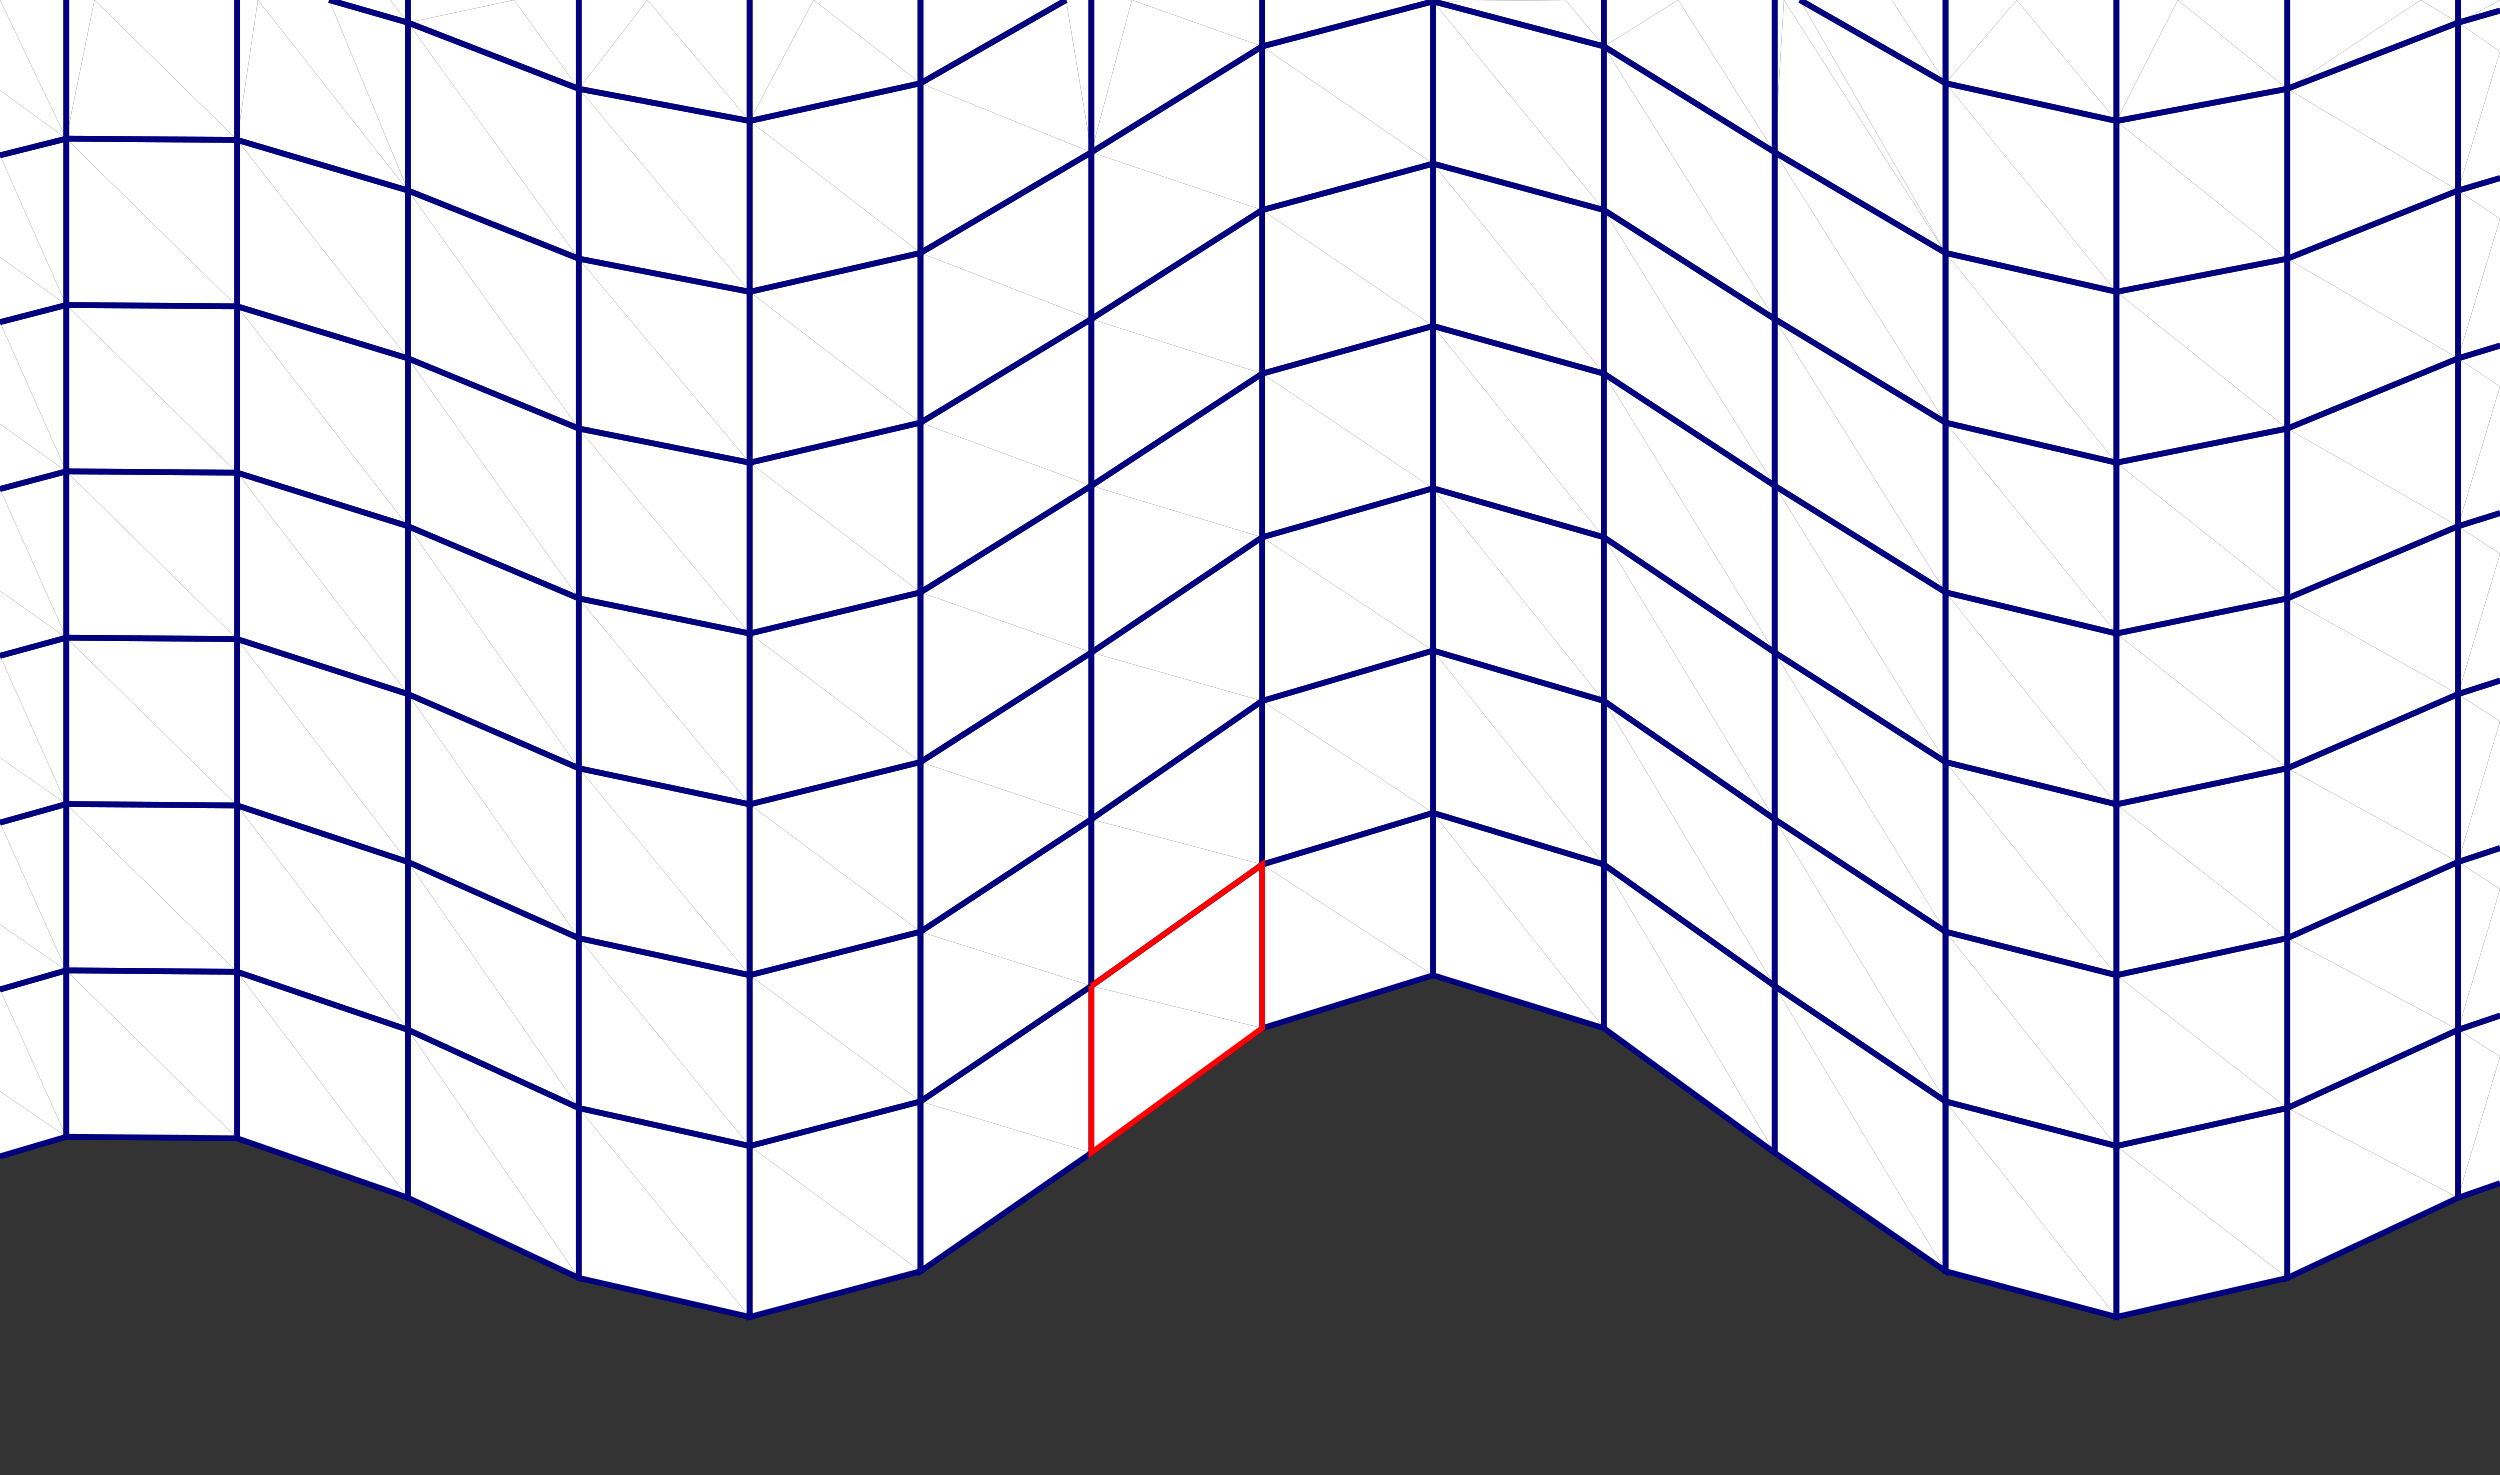<?xml version="1.0" encoding="UTF-8" standalone="no"?>
<svg
   xmlns:dc="http://purl.org/dc/elements/1.1/"
   xmlns:cc="http://creativecommons.org/ns#"
   xmlns:rdf="http://www.w3.org/1999/02/22-rdf-syntax-ns#"
   xmlns:svg="http://www.w3.org/2000/svg"
   xmlns="http://www.w3.org/2000/svg"
   xmlns:sodipodi="http://sodipodi.sourceforge.net/DTD/sodipodi-0.dtd"
   xmlns:inkscape="http://www.inkscape.org/namespaces/inkscape"
   width="1325px"
   height="782px"
   viewBox="0 0 1325 782"
   id="svg10927"
   version="1.1"
   inkscape:version="0.48.4 r9939"
   sodipodi:docname="btf40.svg">
  <rect x="0" y="0" width="1325" height="782" fill="#333333" stroke="none"/>
  <sodipodi:namedview
     pagecolor="#ffffff"
     bordercolor="#666666"
     borderopacity="1"
     objecttolerance="10"
     gridtolerance="10"
     guidetolerance="10"
     inkscape:pageopacity="0"
     inkscape:pageshadow="2"
     inkscape:window-width="640"
     inkscape:window-height="480"
     id="namedview12117"
     showgrid="false"
     inkscape:zoom="0.26867925"
     inkscape:cx="662.5"
     inkscape:cy="391"
     inkscape:window-x="749"
     inkscape:window-y="148"
     inkscape:window-maximized="0"
     inkscape:current-layer="svg10927" />
  <title
     id="title10929">ParaView GL2PS Export</title>
  <desc
     id="desc10931">
Creator: GL2PS 1.3.8, (C) 1999-2012 C. Geuzaine
For: VTK
CreationDate: Fri Jun 20 15:01:55 2014
</desc>
  <defs
     id="defs10933" />
  <polyline
     style="fill:none;stroke:#00007f;stroke-width:3"
     id="polyline10937"
     points="35.121,602.458 0,612.824" />
  <polyline
     style="fill:none;stroke:#00007f;stroke-width:3"
     id="polyline10939"
     points="0,524.405 35.121,514.297 35.121,602.458" />
  <polyline
     style="fill:none;stroke:#00007f;stroke-width:3"
     id="polyline10941"
     points="125.668,603.251 35.121,602.458 35.121,514.297 125.668,515.071 125.668,603.251" />
  <polyline
     style="fill:none;stroke:#00007f;stroke-width:3"
     id="polyline10943"
     points="216.216,634.775 125.668,603.251 125.668,515.071 216.216,545.807 216.216,634.775" />
  <polyline
     style="fill:none;stroke:#00007f;stroke-width:3"
     id="polyline10945"
     points="306.763,677.293 216.216,634.775 216.216,545.807 306.763,587.262 306.763,677.293" />
  <polyline
     style="fill:none;stroke:#00007f;stroke-width:3"
     id="polyline10947"
     points="397.311,697.947 306.763,677.293 306.763,587.262 397.311,607.4 397.311,697.947" />
  <polyline
     style="fill:none;stroke:#00007f;stroke-width:3"
     id="polyline10949"
     points="487.858,673.709 397.311,697.947 397.311,607.4 487.858,583.768 487.858,673.709" />
  <polyline
     style="fill:none;stroke:#00007f;stroke-width:3"
     id="polyline10951"
     points="578.405,610.95 487.858,673.709 487.858,583.768 578.405,522.578 578.405,610.95" />
  <polyline
     style="fill:none;stroke:#00007f;stroke-width:3"
     id="polyline10953"
     points="668.953,544.911 578.405,610.95 578.405,522.578 668.953,458.191 668.953,544.911" />
  <polyline
     style="fill:none;stroke:#00007f;stroke-width:3"
     id="polyline10955"
     points="759.5,516.853 668.953,544.911 668.953,458.191 759.5,430.833 759.5,516.853" />
  <polyline
     style="fill:none;stroke:#00007f;stroke-width:3"
     id="polyline10957"
     points="850.047,544.911 759.5,516.853 759.5,430.833 850.047,458.191 850.047,544.911" />
  <polyline
     style="fill:none;stroke:#00007f;stroke-width:3"
     id="polyline10959"
     points="940.595,610.95 850.047,544.911 850.047,458.191 940.595,522.578 940.595,610.95" />
  <polyline
     style="fill:none;stroke:#00007f;stroke-width:3"
     id="polyline10961"
     points="1031.14,673.709 940.595,610.95 940.595,522.578 1031.14,583.768 1031.14,673.709" />
  <polyline
     style="fill:none;stroke:#00007f;stroke-width:3"
     id="polyline10963"
     points="1121.69,697.947 1031.14,673.709 1031.14,583.768 1121.69,607.4 1121.69,697.947" />
  <polyline
     style="fill:none;stroke:#00007f;stroke-width:3"
     id="polyline10965"
     points="1212.24,677.293 1121.69,697.947 1121.69,607.4 1212.24,587.262 1212.24,677.293" />
  <polyline
     style="fill:none;stroke:#00007f;stroke-width:3"
     id="polyline10967"
     points="1302.78,634.775 1212.24,677.293 1212.24,587.262 1302.78,545.807 1302.78,634.775 1302.78,545.807" />
  <polyline
     style="fill:none;stroke:#00007f;stroke-width:3"
     id="polyline10969"
     points="1325,627.04 1302.78,634.775" />
  <polyline
     style="fill:none;stroke:#00007f;stroke-width:3"
     id="polyline10971"
     points="1302.78,545.807 1325,538.266" />
  <polyline
     style="fill:none;stroke:#00007f;stroke-width:3"
     id="polyline10973"
     points="35.121,514.297 0,524.405" />
  <polyline
     style="fill:none;stroke:#00007f;stroke-width:3"
     id="polyline10975"
     points="0,435.986 35.121,426.137 35.121,514.297" />
  <polyline
     style="fill:none;stroke:#00007f;stroke-width:3"
     id="polyline10977"
     points="125.668,515.071 35.121,514.297 35.121,426.137 125.668,426.892 125.668,515.071" />
  <polyline
     style="fill:none;stroke:#00007f;stroke-width:3"
     id="polyline10979"
     points="216.216,545.807 125.668,515.071 125.668,426.892 216.216,456.838 216.216,545.807" />
  <polyline
     style="fill:none;stroke:#00007f;stroke-width:3"
     id="polyline10981"
     points="306.763,587.262 216.216,545.807 216.216,456.838 306.763,497.231 306.763,587.262" />
  <polyline
     style="fill:none;stroke:#00007f;stroke-width:3"
     id="polyline10983"
     points="397.311,607.4 306.763,587.262 306.763,497.231 397.311,516.853 397.311,607.4" />
  <polyline
     style="fill:none;stroke:#00007f;stroke-width:3"
     id="polyline10985"
     points="487.858,583.768 397.311,607.4 397.311,516.853 487.858,493.826 487.858,583.768" />
  <polyline
     style="fill:none;stroke:#00007f;stroke-width:3"
     id="polyline10987"
     points="578.405,522.578 487.858,583.768 487.858,493.826 578.405,434.206 578.405,522.578" />
  <polyline
     style="fill:none;stroke:#00007f;stroke-width:3"
     id="polyline10989"
     points="668.953,458.191 578.405,522.578 578.405,434.206 668.953,371.468 668.953,458.191" />
  <polyline
     style="fill:none;stroke:#00007f;stroke-width:3"
     id="polyline10991"
     points="759.5,430.833 668.953,458.191 668.953,371.468 759.5,344.813 759.5,430.833" />
  <polyline
     style="fill:none;stroke:#00007f;stroke-width:3"
     id="polyline10993"
     points="850.047,458.191 759.5,430.833 759.5,344.813 850.047,371.468 850.047,458.191" />
  <polyline
     style="fill:none;stroke:#00007f;stroke-width:3"
     id="polyline10995"
     points="940.595,522.578 850.047,458.191 850.047,371.468 940.595,434.206 940.595,522.578" />
  <polyline
     style="fill:none;stroke:#00007f;stroke-width:3"
     id="polyline10997"
     points="1031.14,583.768 940.595,522.578 940.595,434.206 1031.14,493.826 1031.14,583.768" />
  <polyline
     style="fill:none;stroke:#00007f;stroke-width:3"
     id="polyline10999"
     points="1121.69,607.4 1031.14,583.768 1031.14,493.826 1121.69,516.853 1121.69,607.4" />
  <polyline
     style="fill:none;stroke:#00007f;stroke-width:3"
     id="polyline11001"
     points="1212.24,587.262 1121.69,607.4 1121.69,516.853 1212.24,497.231 1212.24,587.262" />
  <polyline
     style="fill:none;stroke:#00007f;stroke-width:3"
     id="polyline11003"
     points="1302.78,545.807 1212.24,587.262 1212.24,497.231 1302.78,456.838 1302.78,545.807 1302.78,456.838" />
  <polyline
     style="fill:none;stroke:#00007f;stroke-width:3"
     id="polyline11005"
     points="1325,538.266 1302.78,545.807" />
  <polyline
     style="fill:none;stroke:#00007f;stroke-width:3"
     id="polyline11007"
     points="1302.78,456.838 1325,449.491" />
  <polyline
     style="fill:none;stroke:#00007f;stroke-width:3"
     id="polyline11009"
     points="35.121,426.137 0,435.986" />
  <polyline
     style="fill:none;stroke:#00007f;stroke-width:3"
     id="polyline11011"
     points="0,347.566 35.121,337.976 35.121,426.137" />
  <polyline
     style="fill:none;stroke:#00007f;stroke-width:3"
     id="polyline11013"
     points="125.668,426.892 35.121,426.137 35.121,337.976 125.668,338.712 125.668,426.892" />
  <polyline
     style="fill:none;stroke:#00007f;stroke-width:3"
     id="polyline11015"
     points="216.216,456.838 125.668,426.892 125.668,338.712 216.216,367.87 216.216,456.838" />
  <polyline
     style="fill:none;stroke:#00007f;stroke-width:3"
     id="polyline11017"
     points="306.763,497.231 216.216,456.838 216.216,367.87 306.763,407.2 306.763,497.231" />
  <polyline
     style="fill:none;stroke:#00007f;stroke-width:3"
     id="polyline11019"
     points="397.311,516.853 306.763,497.231 306.763,407.2 397.311,426.305 397.311,516.853" />
  <polyline
     style="fill:none;stroke:#00007f;stroke-width:3"
     id="polyline11021"
     points="487.858,493.826 397.311,516.853 397.311,426.305 487.858,403.886 487.858,493.826" />
  <polyline
     style="fill:none;stroke:#00007f;stroke-width:3"
     id="polyline11023"
     points="578.405,434.206 487.858,493.826 487.858,403.886 578.405,345.832 578.405,434.206" />
  <polyline
     style="fill:none;stroke:#00007f;stroke-width:3"
     id="polyline11025"
     points="668.953,371.468 578.405,434.206 578.405,345.832 668.953,284.747 668.953,371.468" />
  <polyline
     style="fill:none;stroke:#00007f;stroke-width:3"
     id="polyline11027"
     points="759.5,344.813 668.953,371.468 668.953,284.747 759.5,258.793 759.5,344.813" />
  <polyline
     style="fill:none;stroke:#00007f;stroke-width:3"
     id="polyline11029"
     points="850.047,371.468 759.5,344.813 759.5,258.793 850.047,284.747 850.047,371.468" />
  <polyline
     style="fill:none;stroke:#00007f;stroke-width:3"
     id="polyline11031"
     points="940.595,434.206 850.047,371.468 850.047,284.747 940.595,345.832 940.595,434.206" />
  <polyline
     style="fill:none;stroke:#00007f;stroke-width:3"
     id="polyline11033"
     points="1031.14,493.826 940.595,434.206 940.595,345.832 1031.14,403.886 1031.14,493.826" />
  <polyline
     style="fill:none;stroke:#00007f;stroke-width:3"
     id="polyline11035"
     points="1121.69,516.853 1031.14,493.826 1031.14,403.886 1121.69,426.305 1121.69,516.853" />
  <polyline
     style="fill:none;stroke:#00007f;stroke-width:3"
     id="polyline11037"
     points="1212.24,497.231 1121.69,516.853 1121.69,426.305 1212.24,407.2 1212.24,497.231" />
  <polyline
     style="fill:none;stroke:#00007f;stroke-width:3"
     id="polyline11039"
     points="1302.78,456.838 1212.24,497.231 1212.24,407.2 1302.78,367.87 1302.78,456.838 1302.78,367.87" />
  <polyline
     style="fill:none;stroke:#00007f;stroke-width:3"
     id="polyline11041"
     points="1325,449.491 1302.78,456.838" />
  <polyline
     style="fill:none;stroke:#00007f;stroke-width:3"
     id="polyline11043"
     points="1302.78,367.87 1325,360.716" />
  <polyline
     style="fill:none;stroke:#00007f;stroke-width:3"
     id="polyline11045"
     points="35.121,337.976 0,347.566" />
  <polyline
     style="fill:none;stroke:#00007f;stroke-width:3"
     id="polyline11047"
     points="0,259.147 35.121,249.818 35.121,337.976" />
  <polyline
     style="fill:none;stroke:#00007f;stroke-width:3"
     id="polyline11049"
     points="125.668,338.712 35.121,337.976 35.121,249.818 125.668,250.531 125.668,338.712" />
  <polyline
     style="fill:none;stroke:#00007f;stroke-width:3"
     id="polyline11051"
     points="216.216,367.87 125.668,338.712 125.668,250.531 216.216,278.903 216.216,367.87" />
  <polyline
     style="fill:none;stroke:#00007f;stroke-width:3"
     id="polyline11053"
     points="306.763,407.2 216.216,367.87 216.216,278.903 306.763,317.169 306.763,407.2" />
  <polyline
     style="fill:none;stroke:#00007f;stroke-width:3"
     id="polyline11055"
     points="397.311,426.305 306.763,407.2 306.763,317.169 397.311,335.758 397.311,426.305" />
  <polyline
     style="fill:none;stroke:#00007f;stroke-width:3"
     id="polyline11057"
     points="487.858,403.886 397.311,426.305 397.311,335.758 487.858,313.943 487.858,403.886" />
  <polyline
     style="fill:none;stroke:#00007f;stroke-width:3"
     id="polyline11059"
     points="578.405,345.832 487.858,403.886 487.858,313.943 578.405,257.46 578.405,345.832" />
  <polyline
     style="fill:none;stroke:#00007f;stroke-width:3"
     id="polyline11061"
     points="668.953,284.747 578.405,345.832 578.405,257.46 668.953,198.026 668.953,284.747" />
  <polyline
     style="fill:none;stroke:#00007f;stroke-width:3"
     id="polyline11063"
     points="759.5,258.793 668.953,284.747 668.953,198.026 759.5,172.773 759.5,258.793" />
  <polyline
     style="fill:none;stroke:#00007f;stroke-width:3"
     id="polyline11065"
     points="850.047,284.747 759.5,258.793 759.5,172.773 850.047,198.026 850.047,284.747" />
  <polyline
     style="fill:none;stroke:#00007f;stroke-width:3"
     id="polyline11067"
     points="940.595,345.832 850.047,284.747 850.047,198.026 940.595,257.46 940.595,345.832" />
  <polyline
     style="fill:none;stroke:#00007f;stroke-width:3"
     id="polyline11069"
     points="1031.14,403.886 940.595,345.832 940.595,257.46 1031.14,313.943 1031.14,403.886" />
  <polyline
     style="fill:none;stroke:#00007f;stroke-width:3"
     id="polyline11071"
     points="1121.69,426.305 1031.14,403.886 1031.14,313.943 1121.69,335.758 1121.69,426.305" />
  <polyline
     style="fill:none;stroke:#00007f;stroke-width:3"
     id="polyline11073"
     points="1212.24,407.2 1121.69,426.305 1121.69,335.758 1212.24,317.169 1212.24,407.2" />
  <polyline
     style="fill:none;stroke:#00007f;stroke-width:3"
     id="polyline11075"
     points="1302.78,367.87 1212.24,407.2 1212.24,317.169 1302.78,278.903 1302.78,367.87 1302.78,278.903" />
  <polyline
     style="fill:none;stroke:#00007f;stroke-width:3"
     id="polyline11077"
     points="1325,360.716 1302.78,367.87" />
  <polyline
     style="fill:none;stroke:#00007f;stroke-width:3"
     id="polyline11079"
     points="1302.78,278.903 1325,271.942" />
  <polyline
     style="fill:none;stroke:#00007f;stroke-width:3"
     id="polyline11081"
     points="35.121,249.818 0,259.147" />
  <polyline
     style="fill:none;stroke:#00007f;stroke-width:3"
     id="polyline11083"
     points="0,170.727 35.121,161.657 35.121,249.818" />
  <polyline
     style="fill:none;stroke:#00007f;stroke-width:3"
     id="polyline11085"
     points="125.668,250.531 35.121,249.818 35.121,161.657 125.668,162.351 125.668,250.531" />
  <polyline
     style="fill:none;stroke:#00007f;stroke-width:3"
     id="polyline11087"
     points="216.216,278.903 125.668,250.531 125.668,162.351 216.216,189.935 216.216,278.903" />
  <polyline
     style="fill:none;stroke:#00007f;stroke-width:3"
     id="polyline11089"
     points="306.763,317.169 216.216,278.903 216.216,189.935 306.763,227.137 306.763,317.169" />
  <polyline
     style="fill:none;stroke:#00007f;stroke-width:3"
     id="polyline11091"
     points="397.311,335.758 306.763,317.169 306.763,227.137 397.311,245.211 397.311,335.758" />
  <polyline
     style="fill:none;stroke:#00007f;stroke-width:3"
     id="polyline11093"
     points="487.858,313.943 397.311,335.758 397.311,245.211 487.858,224.003 487.858,313.943" />
  <polyline
     style="fill:none;stroke:#00007f;stroke-width:3"
     id="polyline11095"
     points="578.405,257.46 487.858,313.943 487.858,224.003 578.405,169.087 578.405,257.46" />
  <polyline
     style="fill:none;stroke:#00007f;stroke-width:3"
     id="polyline11097"
     points="668.953,198.026 578.405,257.46 578.405,169.087 668.953,111.304 668.953,198.026" />
  <polyline
     style="fill:none;stroke:#00007f;stroke-width:3"
     id="polyline11099"
     points="759.5,172.773 668.953,198.026 668.953,111.304 759.5,86.753 759.5,172.773" />
  <polyline
     style="fill:none;stroke:#00007f;stroke-width:3"
     id="polyline11101"
     points="850.047,198.026 759.5,172.773 759.5,86.753 850.047,111.304 850.047,198.026" />
  <polyline
     style="fill:none;stroke:#00007f;stroke-width:3"
     id="polyline11103"
     points="940.595,257.46 850.047,198.026 850.047,111.304 940.595,169.087 940.595,257.46" />
  <polyline
     style="fill:none;stroke:#00007f;stroke-width:3"
     id="polyline11105"
     points="1031.14,313.943 940.595,257.46 940.595,169.087 1031.14,224.003 1031.14,313.943" />
  <polyline
     style="fill:none;stroke:#00007f;stroke-width:3"
     id="polyline11107"
     points="1121.69,335.758 1031.14,313.943 1031.14,224.003 1121.69,245.211 1121.69,335.758" />
  <polyline
     style="fill:none;stroke:#00007f;stroke-width:3"
     id="polyline11109"
     points="1212.24,317.169 1121.69,335.758 1121.69,245.211 1212.24,227.137 1212.24,317.169" />
  <polyline
     style="fill:none;stroke:#00007f;stroke-width:3"
     id="polyline11111"
     points="1302.78,278.903 1212.24,317.169 1212.24,227.137 1302.78,189.935 1302.78,278.903 1302.78,189.935" />
  <polyline
     style="fill:none;stroke:#00007f;stroke-width:3"
     id="polyline11113"
     points="1325,271.942 1302.78,278.903" />
  <polyline
     style="fill:none;stroke:#00007f;stroke-width:3"
     id="polyline11115"
     points="1302.78,189.935 1325,183.167" />
  <polyline
     style="fill:none;stroke:#00007f;stroke-width:3"
     id="polyline11117"
     points="35.121,161.657 0,170.727" />
  <polyline
     style="fill:none;stroke:#00007f;stroke-width:3"
     id="polyline11119"
     points="0,82.308 35.121,73.497 35.121,161.657" />
  <polyline
     style="fill:none;stroke:#00007f;stroke-width:3"
     id="polyline11121"
     points="125.668,162.351 35.121,161.657 35.121,73.497 125.668,74.172 125.668,162.351" />
  <polyline
     style="fill:none;stroke:#00007f;stroke-width:3"
     id="polyline11123"
     points="216.216,189.935 125.668,162.351 125.668,74.172 216.216,100.967 216.216,189.935" />
  <polyline
     style="fill:none;stroke:#00007f;stroke-width:3"
     id="polyline11125"
     points="306.763,227.137 216.216,189.935 216.216,100.967 306.763,137.108 306.763,227.137" />
  <polyline
     style="fill:none;stroke:#00007f;stroke-width:3"
     id="polyline11127"
     points="397.311,245.211 306.763,227.137 306.763,137.108 397.311,154.663 397.311,245.211" />
  <polyline
     style="fill:none;stroke:#00007f;stroke-width:3"
     id="polyline11129"
     points="487.858,224.003 397.311,245.211 397.311,154.663 487.858,134.06 487.858,224.003" />
  <polyline
     style="fill:none;stroke:#00007f;stroke-width:3"
     id="polyline11131"
     points="578.405,169.087 487.858,224.003 487.858,134.06 578.405,80.715 578.405,169.087" />
  <polyline
     style="fill:none;stroke:#00007f;stroke-width:3"
     id="polyline11133"
     points="668.953,111.304 578.405,169.087 578.405,80.715 668.953,24.583 668.953,111.304" />
  <polyline
     style="fill:none;stroke:#00007f;stroke-width:3"
     id="polyline11135"
     points="759.5,86.753 668.953,111.304 668.953,24.583 759.5,0.733 759.5,86.753" />
  <polyline
     style="fill:none;stroke:#00007f;stroke-width:3"
     id="polyline11137"
     points="850.047,111.304 759.5,86.753 759.5,0.733 850.047,24.583 850.047,111.304" />
  <polyline
     style="fill:none;stroke:#00007f;stroke-width:3"
     id="polyline11139"
     points="940.595,169.087 850.047,111.304 850.047,24.583 940.595,80.715 940.595,169.087" />
  <polyline
     style="fill:none;stroke:#00007f;stroke-width:3"
     id="polyline11141"
     points="1031.14,224.003 940.595,169.087 940.595,80.715 1031.14,134.06 1031.14,224.003" />
  <polyline
     style="fill:none;stroke:#00007f;stroke-width:3"
     id="polyline11143"
     points="1121.69,245.211 1031.14,224.003 1031.14,134.06 1121.69,154.663 1121.69,245.211" />
  <polyline
     style="fill:none;stroke:#00007f;stroke-width:3"
     id="polyline11145"
     points="1212.24,227.137 1121.69,245.211 1121.69,154.663 1212.24,137.108 1212.24,227.137" />
  <polyline
     style="fill:none;stroke:#00007f;stroke-width:3"
     id="polyline11147"
     points="1302.78,189.935 1212.24,227.137 1212.24,137.108 1302.78,100.967 1302.78,189.935 1302.78,100.967" />
  <polyline
     style="fill:none;stroke:#00007f;stroke-width:3"
     id="polyline11149"
     points="1325,183.167 1302.78,189.935" />
  <polyline
     style="fill:none;stroke:#00007f;stroke-width:3"
     id="polyline11151"
     points="1302.78,100.967 1325,94.393" />
  <polyline
     style="fill:none;stroke:#00007f;stroke-width:3"
     id="polyline11153"
     points="35.121,73.497 0,82.308" />
  <polyline
     style="fill:none;stroke:#00007f;stroke-width:3"
     id="polyline11155"
     points="35.121,0 35.121,73.497 35.121,0" />
  <polyline
     style="fill:none;stroke:#00007f;stroke-width:3"
     id="polyline11157"
     points="125.668,74.172 35.121,73.497" />
  <polyline
     style="fill:none;stroke:#00007f;stroke-width:3"
     id="polyline11159"
     points="125.668,0 125.668,74.172 125.668,0" />
  <polyline
     style="fill:none;stroke:#00007f;stroke-width:3"
     id="polyline11161"
     points="216.216,100.967 125.668,74.172" />
  <polyline
     style="fill:none;stroke:#00007f;stroke-width:3"
     id="polyline11163"
     points="174.441,0 216.216,11.999 216.216,100.967" />
  <polyline
     style="fill:none;stroke:#00007f;stroke-width:3"
     id="polyline11165"
     points="306.763,137.108 216.216,100.967 216.216,11.999 306.763,47.077 306.763,137.108" />
  <polyline
     style="fill:none;stroke:#00007f;stroke-width:3"
     id="polyline11167"
     points="397.311,154.663 306.763,137.108 306.763,47.077 397.311,64.116 397.311,154.663" />
  <polyline
     style="fill:none;stroke:#00007f;stroke-width:3"
     id="polyline11169"
     points="487.858,134.06 397.311,154.663 397.311,64.116 487.858,44.119 487.858,134.06" />
  <polyline
     style="fill:none;stroke:#00007f;stroke-width:3"
     id="polyline11171"
     points="578.405,80.715 487.858,134.06 487.858,44.119 565.014,0" />
  <polyline
     style="fill:none;stroke:#00007f;stroke-width:3"
     id="polyline11173"
     points="578.405,0 578.405,80.715 578.405,0" />
  <polyline
     style="fill:none;stroke:#00007f;stroke-width:3"
     id="polyline11175"
     points="668.953,24.583 578.405,80.715" />
  <polyline
     style="fill:none;stroke:#00007f;stroke-width:3"
     id="polyline11177"
     points="668.953,0 668.953,24.583 668.953,0" />
  <polyline
     style="fill:none;stroke:#00007f;stroke-width:3"
     id="polyline11179"
     points="759.5,0.733 668.953,24.583" />
  <polyline
     style="fill:none;stroke:#00007f;stroke-width:3"
     id="polyline11181"
     points="759.5,0 759.5,0.733 759.5,0" />
  <polyline
     style="fill:none;stroke:#00007f;stroke-width:3"
     id="polyline11183"
     points="850.047,24.583 759.5,0.733" />
  <polyline
     style="fill:none;stroke:#00007f;stroke-width:3"
     id="polyline11185"
     points="850.047,0 850.047,24.583 850.047,0" />
  <polyline
     style="fill:none;stroke:#00007f;stroke-width:3"
     id="polyline11187"
     points="940.595,80.715 850.047,24.583" />
  <polyline
     style="fill:none;stroke:#00007f;stroke-width:3"
     id="polyline11189"
     points="940.595,0 940.595,80.715 940.595,0" />
  <polyline
     style="fill:none;stroke:#00007f;stroke-width:3"
     id="polyline11191"
     points="1031.14,134.06 940.595,80.715" />
  <polyline
     style="fill:none;stroke:#00007f;stroke-width:3"
     id="polyline11193"
     points="953.986,0 1031.14,44.119 1031.14,134.06" />
  <polyline
     style="fill:none;stroke:#00007f;stroke-width:3"
     id="polyline11195"
     points="1121.69,154.663 1031.14,134.06 1031.14,44.119 1121.69,64.116 1121.69,154.663" />
  <polyline
     style="fill:none;stroke:#00007f;stroke-width:3"
     id="polyline11197"
     points="1212.24,137.108 1121.69,154.663 1121.69,64.116 1212.24,47.077 1212.24,137.108" />
  <polyline
     style="fill:none;stroke:#00007f;stroke-width:3"
     id="polyline11199"
     points="1302.78,100.967 1212.24,137.108 1212.24,47.077 1302.78,11.999 1302.78,100.967 1302.78,11.999" />
  <polyline
     style="fill:none;stroke:#00007f;stroke-width:3"
     id="polyline11201"
     points="1325,94.393 1302.78,100.967" />
  <polyline
     style="fill:none;stroke:#00007f;stroke-width:3"
     id="polyline11203"
     points="1302.78,11.999 1325,5.618" />
  <polyline
     style="fill:none;stroke:#00007f;stroke-width:3"
     id="polyline11205"
     points="216.216,11.999 174.441,0" />
  <polyline
     style="fill:none;stroke:#00007f;stroke-width:3"
     id="polyline11207"
     points="216.216,0 216.216,11.999 216.216,0" />
  <polyline
     style="fill:none;stroke:#00007f;stroke-width:3"
     id="polyline11209"
     points="306.763,47.077 216.216,11.999" />
  <polyline
     style="fill:none;stroke:#00007f;stroke-width:3"
     id="polyline11211"
     points="306.763,0 306.763,47.077 306.763,0" />
  <polyline
     style="fill:none;stroke:#00007f;stroke-width:3"
     id="polyline11213"
     points="397.311,64.116 306.763,47.077" />
  <polyline
     style="fill:none;stroke:#00007f;stroke-width:3"
     id="polyline11215"
     points="397.311,0 397.311,64.116 397.311,0" />
  <polyline
     style="fill:none;stroke:#00007f;stroke-width:3"
     id="polyline11217"
     points="487.858,44.119 397.311,64.116" />
  <polyline
     style="fill:none;stroke:#00007f;stroke-width:3"
     id="polyline11219"
     points="487.858,0 487.858,44.119 487.858,0" />
  <polyline
     style="fill:none;stroke:#00007f;stroke-width:3"
     id="polyline11221"
     points="565.014,0 487.858,44.119" />
  <polyline
     style="fill:none;stroke:#00007f;stroke-width:3"
     id="polyline11223"
     points="1031.14,44.119 953.986,0" />
  <polyline
     style="fill:none;stroke:#00007f;stroke-width:3"
     id="polyline11225"
     points="1031.14,0 1031.14,44.119 1031.14,0" />
  <polyline
     style="fill:none;stroke:#00007f;stroke-width:3"
     id="polyline11227"
     points="1121.69,64.116 1031.14,44.119" />
  <polyline
     style="fill:none;stroke:#00007f;stroke-width:3"
     id="polyline11229"
     points="1121.69,0 1121.69,64.116 1121.69,0" />
  <polyline
     style="fill:none;stroke:#00007f;stroke-width:3"
     id="polyline11231"
     points="1212.24,47.077 1121.69,64.116" />
  <polyline
     style="fill:none;stroke:#00007f;stroke-width:3"
     id="polyline11233"
     points="1212.24,0 1212.24,47.077 1212.24,0" />
  <polyline
     style="fill:none;stroke:#00007f;stroke-width:3"
     id="polyline11235"
     points="1302.78,11.999 1212.24,47.077" />
  <polyline
     style="fill:none;stroke:#00007f;stroke-width:3"
     id="polyline11237"
     points="1302.78,0 1302.78,11.999 1302.78,0" />
  <polyline
     style="fill:none;stroke:#00007f;stroke-width:3"
     id="polyline11239"
     points="1325,5.618 1302.78,11.999" />
  <polygon
     style="fill:#ffffff"
     id="polygon11241"
     points="0,612.824 35.121,602.458 0,578.37 " />
  <polygon
     style="fill:#ffffff"
     id="polygon11243"
     points="35.121,602.458 35.121,514.297 0,524.405 " />
  <polygon
     style="fill:#ffffff"
     id="polygon11245"
     points="35.121,602.458 0,524.405 0,578.37 " />
  <polygon
     style="fill:#ffffff"
     id="polygon11247"
     points="35.121,514.297 35.121,602.458 125.668,603.251 " />
  <polygon
     style="fill:#ffffff"
     id="polygon11249"
     points="35.121,514.297 125.668,603.251 125.668,515.071 " />
  <polygon
     style="fill:#ffffff"
     id="polygon11251"
     points="125.668,515.071 125.668,603.251 216.216,634.775 " />
  <polygon
     style="fill:#ffffff"
     id="polygon11253"
     points="125.668,515.071 216.216,634.775 216.216,545.807 " />
  <polygon
     style="fill:#ffffff"
     id="polygon11255"
     points="216.216,545.807 216.216,634.775 306.763,677.293 " />
  <polygon
     style="fill:#ffffff"
     id="polygon11257"
     points="216.216,545.807 306.763,677.293 306.763,587.262 " />
  <polygon
     style="fill:#ffffff"
     id="polygon11259"
     points="306.763,587.262 306.763,677.293 397.311,697.947 " />
  <polygon
     style="fill:#ffffff"
     id="polygon11261"
     points="306.763,587.262 397.311,697.947 397.311,607.4 " />
  <polygon
     style="fill:#ffffff"
     id="polygon11263"
     points="397.311,607.4 397.311,697.947 487.858,673.709 " />
  <polygon
     style="fill:#ffffff"
     id="polygon11265"
     points="397.311,607.4 487.858,673.709 487.858,583.768 " />
  <polygon
     style="fill:#ffffff"
     id="polygon11267"
     points="487.858,583.768 487.858,673.709 578.405,610.95 " />
  <polygon
     style="fill:#ffffff"
     id="polygon11269"
     points="487.858,583.768 578.405,610.95 578.405,522.578 " />
  <polygon
     style="fill:#ffffff"
     id="polygon11271"
     points="578.405,522.578 578.405,610.95 668.953,544.911 " />
  <polygon
     style="fill:#ffffff"
     id="polygon11273"
     points="578.405,522.578 668.953,544.911 668.953,458.191 " />
  <polygon
     style="fill:#ffffff"
     id="polygon11275"
     points="668.953,458.191 668.953,544.911 759.5,516.853 " />
  <polygon
     style="fill:#ffffff"
     id="polygon11277"
     points="668.953,458.191 759.5,516.853 759.5,430.833 " />
  <polygon
     style="fill:#ffffff"
     id="polygon11279"
     points="759.5,430.833 759.5,516.853 850.047,544.911 " />
  <polygon
     style="fill:#ffffff"
     id="polygon11281"
     points="759.5,430.833 850.047,544.911 850.047,458.191 " />
  <polygon
     style="fill:#ffffff"
     id="polygon11283"
     points="850.047,458.191 850.047,544.911 940.595,610.95 " />
  <polygon
     style="fill:#ffffff"
     id="polygon11285"
     points="850.047,458.191 940.595,610.95 940.595,522.578 " />
  <polygon
     style="fill:#ffffff"
     id="polygon11287"
     points="940.595,522.578 940.595,610.95 1031.14,673.709 " />
  <polygon
     style="fill:#ffffff"
     id="polygon11289"
     points="940.595,522.578 1031.14,673.709 1031.14,583.768 " />
  <polygon
     style="fill:#ffffff"
     id="polygon11291"
     points="1031.14,583.768 1031.14,673.709 1121.69,697.947 " />
  <polygon
     style="fill:#ffffff"
     id="polygon11293"
     points="1031.14,583.768 1121.69,697.947 1121.69,607.4 " />
  <polygon
     style="fill:#ffffff"
     id="polygon11295"
     points="1121.69,607.4 1121.69,697.947 1212.24,677.293 " />
  <polygon
     style="fill:#ffffff"
     id="polygon11297"
     points="1121.69,607.4 1212.24,677.293 1212.24,587.262 " />
  <polygon
     style="fill:#ffffff"
     id="polygon11299"
     points="1212.24,587.262 1212.24,677.293 1302.78,634.775 " />
  <polygon
     style="fill:#ffffff"
     id="polygon11301"
     points="1212.24,587.262 1302.78,634.775 1302.78,545.807 " />
  <polygon
     style="fill:#ffffff"
     id="polygon11303"
     points="1302.78,634.775 1325,627.04 1325,559.901 " />
  <polygon
     style="fill:#ffffff"
     id="polygon11305"
     points="1302.78,634.775 1325,559.901 1302.78,545.807 " />
  <polygon
     style="fill:#ffffff"
     id="polygon11307"
     points="1325,538.266 1302.78,545.807 1325,559.901 " />
  <polygon
     style="fill:#ffffff"
     id="polygon11309"
     points="0,524.405 35.121,514.297 0,489.951 " />
  <polygon
     style="fill:#ffffff"
     id="polygon11311"
     points="35.121,514.297 35.121,426.137 0,435.986 " />
  <polygon
     style="fill:#ffffff"
     id="polygon11313"
     points="35.121,514.297 0,435.986 0,489.951 " />
  <polygon
     style="fill:#ffffff"
     id="polygon11315"
     points="35.121,426.137 35.121,514.297 125.668,515.071 " />
  <polygon
     style="fill:#ffffff"
     id="polygon11317"
     points="35.121,426.137 125.668,515.071 125.668,426.892 " />
  <polygon
     style="fill:#ffffff"
     id="polygon11319"
     points="125.668,426.892 125.668,515.071 216.216,545.807 " />
  <polygon
     style="fill:#ffffff"
     id="polygon11321"
     points="125.668,426.892 216.216,545.807 216.216,456.838 " />
  <polygon
     style="fill:#ffffff"
     id="polygon11323"
     points="216.216,456.838 216.216,545.807 306.763,587.262 " />
  <polygon
     style="fill:#ffffff"
     id="polygon11325"
     points="216.216,456.838 306.763,587.262 306.763,497.231 " />
  <polygon
     style="fill:#ffffff"
     id="polygon11327"
     points="306.763,497.231 306.763,587.262 397.311,607.4 " />
  <polygon
     style="fill:#ffffff"
     id="polygon11329"
     points="306.763,497.231 397.311,607.4 397.311,516.853 " />
  <polygon
     style="fill:#ffffff"
     id="polygon11331"
     points="397.311,516.853 397.311,607.4 487.858,583.768 " />
  <polygon
     style="fill:#ffffff"
     id="polygon11333"
     points="397.311,516.853 487.858,583.768 487.858,493.826 " />
  <polygon
     style="fill:#ffffff"
     id="polygon11335"
     points="487.858,493.826 487.858,583.768 578.405,522.578 " />
  <polygon
     style="fill:#ffffff"
     id="polygon11337"
     points="487.858,493.826 578.405,522.578 578.405,434.206 " />
  <polygon
     style="fill:#ffffff"
     id="polygon11339"
     points="578.405,434.206 578.405,522.578 668.953,458.191 " />
  <polygon
     style="fill:#ffffff"
     id="polygon11341"
     points="578.405,434.206 668.953,458.191 668.953,371.468 " />
  <polygon
     style="fill:#ffffff"
     id="polygon11343"
     points="668.953,371.468 668.953,458.191 759.5,430.833 " />
  <polygon
     style="fill:#ffffff"
     id="polygon11345"
     points="668.953,371.468 759.5,430.833 759.5,344.813 " />
  <polygon
     style="fill:#ffffff"
     id="polygon11347"
     points="759.5,344.813 759.5,430.833 850.047,458.191 " />
  <polygon
     style="fill:#ffffff"
     id="polygon11349"
     points="759.5,344.813 850.047,458.191 850.047,371.468 " />
  <polygon
     style="fill:#ffffff"
     id="polygon11351"
     points="850.047,371.468 850.047,458.191 940.595,522.578 " />
  <polygon
     style="fill:#ffffff"
     id="polygon11353"
     points="850.047,371.468 940.595,522.578 940.595,434.206 " />
  <polygon
     style="fill:#ffffff"
     id="polygon11355"
     points="940.595,434.206 940.595,522.578 1031.14,583.768 " />
  <polygon
     style="fill:#ffffff"
     id="polygon11357"
     points="940.595,434.206 1031.14,583.768 1031.14,493.826 " />
  <polygon
     style="fill:#ffffff"
     id="polygon11359"
     points="1031.14,493.826 1031.14,583.768 1121.69,607.4 " />
  <polygon
     style="fill:#ffffff"
     id="polygon11361"
     points="1031.14,493.826 1121.69,607.4 1121.69,516.853 " />
  <polygon
     style="fill:#ffffff"
     id="polygon11363"
     points="1121.69,516.853 1121.69,607.4 1212.24,587.262 " />
  <polygon
     style="fill:#ffffff"
     id="polygon11365"
     points="1121.69,516.853 1212.24,587.262 1212.24,497.231 " />
  <polygon
     style="fill:#ffffff"
     id="polygon11367"
     points="1212.24,497.231 1212.24,587.262 1302.78,545.807 " />
  <polygon
     style="fill:#ffffff"
     id="polygon11369"
     points="1212.24,497.231 1302.78,545.807 1302.78,456.838 " />
  <polygon
     style="fill:#ffffff"
     id="polygon11371"
     points="1302.78,545.807 1325,538.266 1325,471.125 " />
  <polygon
     style="fill:#ffffff"
     id="polygon11373"
     points="1302.78,545.807 1325,471.125 1302.78,456.838 " />
  <polygon
     style="fill:#ffffff"
     id="polygon11375"
     points="1325,449.491 1302.78,456.838 1325,471.125 " />
  <polygon
     style="fill:#ffffff"
     id="polygon11377"
     points="0,435.986 35.121,426.137 0,401.531 " />
  <polygon
     style="fill:#ffffff"
     id="polygon11379"
     points="35.121,426.137 35.121,337.976 0,347.566 " />
  <polygon
     style="fill:#ffffff"
     id="polygon11381"
     points="35.121,426.137 0,347.566 0,401.531 " />
  <polygon
     style="fill:#ffffff"
     id="polygon11383"
     points="35.121,337.976 35.121,426.137 125.668,426.892 " />
  <polygon
     style="fill:#ffffff"
     id="polygon11385"
     points="35.121,337.976 125.668,426.892 125.668,338.712 " />
  <polygon
     style="fill:#ffffff"
     id="polygon11387"
     points="125.668,338.712 125.668,426.892 216.216,456.838 " />
  <polygon
     style="fill:#ffffff"
     id="polygon11389"
     points="125.668,338.712 216.216,456.838 216.216,367.87 " />
  <polygon
     style="fill:#ffffff"
     id="polygon11391"
     points="216.216,367.87 216.216,456.838 306.763,497.231 " />
  <polygon
     style="fill:#ffffff"
     id="polygon11393"
     points="216.216,367.87 306.763,497.231 306.763,407.2 " />
  <polygon
     style="fill:#ffffff"
     id="polygon11395"
     points="306.763,407.2 306.763,497.231 397.311,516.853 " />
  <polygon
     style="fill:#ffffff"
     id="polygon11397"
     points="306.763,407.2 397.311,516.853 397.311,426.305 " />
  <polygon
     style="fill:#ffffff"
     id="polygon11399"
     points="397.311,426.305 397.311,516.853 487.858,493.826 " />
  <polygon
     style="fill:#ffffff"
     id="polygon11401"
     points="397.311,426.305 487.858,493.826 487.858,403.886 " />
  <polygon
     style="fill:#ffffff"
     id="polygon11403"
     points="487.858,403.886 487.858,493.826 578.405,434.206 " />
  <polygon
     style="fill:#ffffff"
     id="polygon11405"
     points="487.858,403.886 578.405,434.206 578.405,345.832 " />
  <polygon
     style="fill:#ffffff"
     id="polygon11407"
     points="578.405,345.832 578.405,434.206 668.953,371.468 " />
  <polygon
     style="fill:#ffffff"
     id="polygon11409"
     points="578.405,345.832 668.953,371.468 668.953,284.747 " />
  <polygon
     style="fill:#ffffff"
     id="polygon11411"
     points="668.953,284.747 668.953,371.468 759.5,344.813 " />
  <polygon
     style="fill:#ffffff"
     id="polygon11413"
     points="668.953,284.747 759.5,344.813 759.5,258.793 " />
  <polygon
     style="fill:#ffffff"
     id="polygon11415"
     points="759.5,258.793 759.5,344.813 850.047,371.468 " />
  <polygon
     style="fill:#ffffff"
     id="polygon11417"
     points="759.5,258.793 850.047,371.468 850.047,284.747 " />
  <polygon
     style="fill:#ffffff"
     id="polygon11419"
     points="850.047,284.747 850.047,371.468 940.595,434.206 " />
  <polygon
     style="fill:#ffffff"
     id="polygon11421"
     points="850.047,284.747 940.595,434.206 940.595,345.832 " />
  <polygon
     style="fill:#ffffff"
     id="polygon11423"
     points="940.595,345.832 940.595,434.206 1031.14,493.826 " />
  <polygon
     style="fill:#ffffff"
     id="polygon11425"
     points="940.595,345.832 1031.14,493.826 1031.14,403.886 " />
  <polygon
     style="fill:#ffffff"
     id="polygon11427"
     points="1031.14,403.886 1031.14,493.826 1121.69,516.853 " />
  <polygon
     style="fill:#ffffff"
     id="polygon11429"
     points="1031.14,403.886 1121.69,516.853 1121.69,426.305 " />
  <polygon
     style="fill:#ffffff"
     id="polygon11431"
     points="1121.69,426.305 1121.69,516.853 1212.24,497.231 " />
  <polygon
     style="fill:#ffffff"
     id="polygon11433"
     points="1121.69,426.305 1212.24,497.231 1212.24,407.2 " />
  <polygon
     style="fill:#ffffff"
     id="polygon11435"
     points="1212.24,407.2 1212.24,497.231 1302.78,456.838 " />
  <polygon
     style="fill:#ffffff"
     id="polygon11437"
     points="1212.24,407.2 1302.78,456.838 1302.78,367.87 " />
  <polygon
     style="fill:#ffffff"
     id="polygon11439"
     points="1302.78,456.838 1325,449.491 1325,382.351 " />
  <polygon
     style="fill:#ffffff"
     id="polygon11441"
     points="1302.78,456.838 1325,382.351 1302.78,367.87 " />
  <polygon
     style="fill:#ffffff"
     id="polygon11443"
     points="1325,360.716 1302.78,367.87 1325,382.351 " />
  <polygon
     style="fill:#ffffff"
     id="polygon11445"
     points="0,347.566 35.121,337.976 0,313.111 " />
  <polygon
     style="fill:#ffffff"
     id="polygon11447"
     points="35.121,337.976 35.121,249.818 0,259.147 " />
  <polygon
     style="fill:#ffffff"
     id="polygon11449"
     points="35.121,337.976 0,259.147 0,313.111 " />
  <polygon
     style="fill:#ffffff"
     id="polygon11451"
     points="35.121,249.818 35.121,337.976 125.668,338.712 " />
  <polygon
     style="fill:#ffffff"
     id="polygon11453"
     points="35.121,249.818 125.668,338.712 125.668,250.531 " />
  <polygon
     style="fill:#ffffff"
     id="polygon11455"
     points="125.668,250.531 125.668,338.712 216.216,367.87 " />
  <polygon
     style="fill:#ffffff"
     id="polygon11457"
     points="125.668,250.531 216.216,367.87 216.216,278.903 " />
  <polygon
     style="fill:#ffffff"
     id="polygon11459"
     points="216.216,278.903 216.216,367.87 306.763,407.2 " />
  <polygon
     style="fill:#ffffff"
     id="polygon11461"
     points="216.216,278.903 306.763,407.2 306.763,317.169 " />
  <polygon
     style="fill:#ffffff"
     id="polygon11463"
     points="306.763,317.169 306.763,407.2 397.311,426.305 " />
  <polygon
     style="fill:#ffffff"
     id="polygon11465"
     points="306.763,317.169 397.311,426.305 397.311,335.758 " />
  <polygon
     style="fill:#ffffff"
     id="polygon11467"
     points="397.311,335.758 397.311,426.305 487.858,403.886 " />
  <polygon
     style="fill:#ffffff"
     id="polygon11469"
     points="397.311,335.758 487.858,403.886 487.858,313.943 " />
  <polygon
     style="fill:#ffffff"
     id="polygon11471"
     points="487.858,313.943 487.858,403.886 578.405,345.832 " />
  <polygon
     style="fill:#ffffff"
     id="polygon11473"
     points="487.858,313.943 578.405,345.832 578.405,257.46 " />
  <polygon
     style="fill:#ffffff"
     id="polygon11475"
     points="578.405,257.46 578.405,345.832 668.953,284.747 " />
  <polygon
     style="fill:#ffffff"
     id="polygon11477"
     points="578.405,257.46 668.953,284.747 668.953,198.026 " />
  <polygon
     style="fill:#ffffff"
     id="polygon11479"
     points="668.953,198.026 668.953,284.747 759.5,258.793 " />
  <polygon
     style="fill:#ffffff"
     id="polygon11481"
     points="668.953,198.026 759.5,258.793 759.5,172.773 " />
  <polygon
     style="fill:#ffffff"
     id="polygon11483"
     points="759.5,172.773 759.5,258.793 850.047,284.747 " />
  <polygon
     style="fill:#ffffff"
     id="polygon11485"
     points="759.5,172.773 850.047,284.747 850.047,198.026 " />
  <polygon
     style="fill:#ffffff"
     id="polygon11487"
     points="850.047,198.026 850.047,284.747 940.595,345.832 " />
  <polygon
     style="fill:#ffffff"
     id="polygon11489"
     points="850.047,198.026 940.595,345.832 940.595,257.46 " />
  <polygon
     style="fill:#ffffff"
     id="polygon11491"
     points="940.595,257.46 940.595,345.832 1031.14,403.886 " />
  <polygon
     style="fill:#ffffff"
     id="polygon11493"
     points="940.595,257.46 1031.14,403.886 1031.14,313.943 " />
  <polygon
     style="fill:#ffffff"
     id="polygon11495"
     points="1031.14,313.943 1031.14,403.886 1121.69,426.305 " />
  <polygon
     style="fill:#ffffff"
     id="polygon11497"
     points="1031.14,313.943 1121.69,426.305 1121.69,335.758 " />
  <polygon
     style="fill:#ffffff"
     id="polygon11499"
     points="1121.69,335.758 1121.69,426.305 1212.24,407.2 " />
  <polygon
     style="fill:#ffffff"
     id="polygon11501"
     points="1121.69,335.758 1212.24,407.2 1212.24,317.169 " />
  <polygon
     style="fill:#ffffff"
     id="polygon11503"
     points="1212.24,317.169 1212.24,407.2 1302.78,367.87 " />
  <polygon
     style="fill:#ffffff"
     id="polygon11505"
     points="1212.24,317.169 1302.78,367.87 1302.78,278.903 " />
  <polygon
     style="fill:#ffffff"
     id="polygon11507"
     points="1302.78,367.87 1325,360.716 1325,293.577 " />
  <polygon
     style="fill:#ffffff"
     id="polygon11509"
     points="1302.78,367.87 1325,293.577 1302.78,278.903 " />
  <polygon
     style="fill:#ffffff"
     id="polygon11511"
     points="1325,271.942 1302.78,278.903 1325,293.577 " />
  <polygon
     style="fill:#ffffff"
     id="polygon11513"
     points="0,259.147 35.121,249.818 0,224.693 " />
  <polygon
     style="fill:#ffffff"
     id="polygon11515"
     points="35.121,249.818 35.121,161.657 0,170.727 " />
  <polygon
     style="fill:#ffffff"
     id="polygon11517"
     points="35.121,249.818 0,170.727 0,224.693 " />
  <polygon
     style="fill:#ffffff"
     id="polygon11519"
     points="35.121,161.657 35.121,249.818 125.668,250.531 " />
  <polygon
     style="fill:#ffffff"
     id="polygon11521"
     points="35.121,161.657 125.668,250.531 125.668,162.351 " />
  <polygon
     style="fill:#ffffff"
     id="polygon11523"
     points="125.668,162.351 125.668,250.531 216.216,278.903 " />
  <polygon
     style="fill:#ffffff"
     id="polygon11525"
     points="125.668,162.351 216.216,278.903 216.216,189.935 " />
  <polygon
     style="fill:#ffffff"
     id="polygon11527"
     points="216.216,189.935 216.216,278.903 306.763,317.169 " />
  <polygon
     style="fill:#ffffff"
     id="polygon11529"
     points="216.216,189.935 306.763,317.169 306.763,227.137 " />
  <polygon
     style="fill:#ffffff"
     id="polygon11531"
     points="306.763,227.137 306.763,317.169 397.311,335.758 " />
  <polygon
     style="fill:#ffffff"
     id="polygon11533"
     points="306.763,227.137 397.311,335.758 397.311,245.211 " />
  <polygon
     style="fill:#ffffff"
     id="polygon11535"
     points="397.311,245.211 397.311,335.758 487.858,313.943 " />
  <polygon
     style="fill:#ffffff"
     id="polygon11537"
     points="397.311,245.211 487.858,313.943 487.858,224.003 " />
  <polygon
     style="fill:#ffffff"
     id="polygon11539"
     points="487.858,224.003 487.858,313.943 578.405,257.46 " />
  <polygon
     style="fill:#ffffff"
     id="polygon11541"
     points="487.858,224.003 578.405,257.46 578.405,169.087 " />
  <polygon
     style="fill:#ffffff"
     id="polygon11543"
     points="578.405,169.087 578.405,257.46 668.953,198.026 " />
  <polygon
     style="fill:#ffffff"
     id="polygon11545"
     points="578.405,169.087 668.953,198.026 668.953,111.304 " />
  <polygon
     style="fill:#ffffff"
     id="polygon11547"
     points="668.953,111.304 668.953,198.026 759.5,172.773 " />
  <polygon
     style="fill:#ffffff"
     id="polygon11549"
     points="668.953,111.304 759.5,172.773 759.5,86.753 " />
  <polygon
     style="fill:#ffffff"
     id="polygon11551"
     points="759.5,86.753 759.5,172.773 850.047,198.026 " />
  <polygon
     style="fill:#ffffff"
     id="polygon11553"
     points="759.5,86.753 850.047,198.026 850.047,111.304 " />
  <polygon
     style="fill:#ffffff"
     id="polygon11555"
     points="850.047,111.304 850.047,198.026 940.595,257.46 " />
  <polygon
     style="fill:#ffffff"
     id="polygon11557"
     points="850.047,111.304 940.595,257.46 940.595,169.087 " />
  <polygon
     style="fill:#ffffff"
     id="polygon11559"
     points="940.595,169.087 940.595,257.46 1031.14,313.943 " />
  <polygon
     style="fill:#ffffff"
     id="polygon11561"
     points="940.595,169.087 1031.14,313.943 1031.14,224.003 " />
  <polygon
     style="fill:#ffffff"
     id="polygon11563"
     points="1031.14,224.003 1031.14,313.943 1121.69,335.758 " />
  <polygon
     style="fill:#ffffff"
     id="polygon11565"
     points="1031.14,224.003 1121.69,335.758 1121.69,245.211 " />
  <polygon
     style="fill:#ffffff"
     id="polygon11567"
     points="1121.69,245.211 1121.69,335.758 1212.24,317.169 " />
  <polygon
     style="fill:#ffffff"
     id="polygon11569"
     points="1121.69,245.211 1212.24,317.169 1212.24,227.137 " />
  <polygon
     style="fill:#ffffff"
     id="polygon11571"
     points="1212.24,227.137 1212.24,317.169 1302.78,278.903 " />
  <polygon
     style="fill:#ffffff"
     id="polygon11573"
     points="1212.24,227.137 1302.78,278.903 1302.78,189.935 " />
  <polygon
     style="fill:#ffffff"
     id="polygon11575"
     points="1302.78,278.903 1325,271.942 1325,204.802 " />
  <polygon
     style="fill:#ffffff"
     id="polygon11577"
     points="1302.78,278.903 1325,204.802 1302.78,189.935 " />
  <polygon
     style="fill:#ffffff"
     id="polygon11579"
     points="1325,183.167 1302.78,189.935 1325,204.802 " />
  <polygon
     style="fill:#ffffff"
     id="polygon11581"
     points="0,170.727 35.121,161.657 0,136.274 " />
  <polygon
     style="fill:#ffffff"
     id="polygon11583"
     points="35.121,161.657 35.121,73.497 0,82.308 " />
  <polygon
     style="fill:#ffffff"
     id="polygon11585"
     points="35.121,161.657 0,82.308 0,136.274 " />
  <polygon
     style="fill:#ffffff"
     id="polygon11587"
     points="35.121,73.497 35.121,161.657 125.668,162.351 " />
  <polygon
     style="fill:#ffffff"
     id="polygon11589"
     points="35.121,73.497 125.668,162.351 125.668,74.172 " />
  <polygon
     style="fill:#ffffff"
     id="polygon11591"
     points="125.668,74.172 125.668,162.351 216.216,189.935 " />
  <polygon
     style="fill:#ffffff"
     id="polygon11593"
     points="125.668,74.172 216.216,189.935 216.216,100.967 " />
  <polygon
     style="fill:#ffffff"
     id="polygon11595"
     points="216.216,100.967 216.216,189.935 306.763,227.137 " />
  <polygon
     style="fill:#ffffff"
     id="polygon11597"
     points="216.216,100.967 306.763,227.137 306.763,137.108 " />
  <polygon
     style="fill:#ffffff"
     id="polygon11599"
     points="306.763,137.108 306.763,227.137 397.311,245.211 " />
  <polygon
     style="fill:#ffffff"
     id="polygon11601"
     points="306.763,137.108 397.311,245.211 397.311,154.663 " />
  <polygon
     style="fill:#ffffff"
     id="polygon11603"
     points="397.311,154.663 397.311,245.211 487.858,224.003 " />
  <polygon
     style="fill:#ffffff"
     id="polygon11605"
     points="397.311,154.663 487.858,224.003 487.858,134.06 " />
  <polygon
     style="fill:#ffffff"
     id="polygon11607"
     points="487.858,134.06 487.858,224.003 578.405,169.087 " />
  <polygon
     style="fill:#ffffff"
     id="polygon11609"
     points="487.858,134.06 578.405,169.087 578.405,80.715 " />
  <polygon
     style="fill:#ffffff"
     id="polygon11611"
     points="578.405,80.715 578.405,169.087 668.953,111.304 " />
  <polygon
     style="fill:#ffffff"
     id="polygon11613"
     points="578.405,80.715 668.953,111.304 668.953,24.583 " />
  <polygon
     style="fill:#ffffff"
     id="polygon11615"
     points="668.953,24.583 668.953,111.304 759.5,86.753 " />
  <polygon
     style="fill:#ffffff"
     id="polygon11617"
     points="668.953,24.583 759.5,86.753 759.5,0.733 " />
  <polygon
     style="fill:#ffffff"
     id="polygon11619"
     points="759.5,0.733 759.5,86.753 850.047,111.304 " />
  <polygon
     style="fill:#ffffff"
     id="polygon11621"
     points="759.5,0.733 850.047,111.304 850.047,24.583 " />
  <polygon
     style="fill:#ffffff"
     id="polygon11623"
     points="850.047,24.583 850.047,111.304 940.595,169.087 " />
  <polygon
     style="fill:#ffffff"
     id="polygon11625"
     points="850.047,24.583 940.595,169.087 940.595,80.715 " />
  <polygon
     style="fill:#ffffff"
     id="polygon11627"
     points="940.595,80.715 940.595,169.087 1031.14,224.003 " />
  <polygon
     style="fill:#ffffff"
     id="polygon11629"
     points="940.595,80.715 1031.14,224.003 1031.14,134.06 " />
  <polygon
     style="fill:#ffffff"
     id="polygon11631"
     points="1031.14,134.06 1031.14,224.003 1121.69,245.211 " />
  <polygon
     style="fill:#ffffff"
     id="polygon11633"
     points="1031.14,134.06 1121.69,245.211 1121.69,154.663 " />
  <polygon
     style="fill:#ffffff"
     id="polygon11635"
     points="1121.69,154.663 1121.69,245.211 1212.24,227.137 " />
  <polygon
     style="fill:#ffffff"
     id="polygon11637"
     points="1121.69,154.663 1212.24,227.137 1212.24,137.108 " />
  <polygon
     style="fill:#ffffff"
     id="polygon11639"
     points="1212.24,137.108 1212.24,227.137 1302.78,189.935 " />
  <polygon
     style="fill:#ffffff"
     id="polygon11641"
     points="1212.24,137.108 1302.78,189.935 1302.78,100.967 " />
  <polygon
     style="fill:#ffffff"
     id="polygon11643"
     points="1302.78,189.935 1325,183.167 1325,116.027 " />
  <polygon
     style="fill:#ffffff"
     id="polygon11645"
     points="1302.78,189.935 1325,116.027 1302.78,100.967 " />
  <polygon
     style="fill:#ffffff"
     id="polygon11647"
     points="1325,94.393 1302.78,100.967 1325,116.027 " />
  <polygon
     style="fill:#ffffff"
     id="polygon11649"
     points="0,82.308 35.121,73.497 0,47.854 " />
  <polygon
     style="fill:#ffffff"
     id="polygon11651"
     points="35.121,73.497 35.121,0 0,0 " />
  <polygon
     style="fill:#ffffff"
     id="polygon11653"
     points="35.121,73.497 0,0 0,47.854 " />
  <polygon
     style="fill:#ffffff"
     id="polygon11655"
     points="35.121,73.497 125.668,74.172 50.068,0 " />
  <polygon
     style="fill:#ffffff"
     id="polygon11657"
     points="35.121,73.497 50.068,0 35.121,0 " />
  <polygon
     style="fill:#ffffff"
     id="polygon11659"
     points="125.668,74.172 125.668,0 50.068,0 " />
  <polygon
     style="fill:#ffffff"
     id="polygon11661"
     points="125.668,74.172 216.216,100.967 136.701,0 " />
  <polygon
     style="fill:#ffffff"
     id="polygon11663"
     points="125.668,74.172 136.701,0 125.668,0 " />
  <polygon
     style="fill:#ffffff"
     id="polygon11665"
     points="216.216,100.967 216.216,11.999 174.441,0 " />
  <polygon
     style="fill:#ffffff"
     id="polygon11667"
     points="216.216,100.967 174.441,0 136.701,0 " />
  <polygon
     style="fill:#ffffff"
     id="polygon11669"
     points="216.216,11.999 216.216,100.967 306.763,137.108 " />
  <polygon
     style="fill:#ffffff"
     id="polygon11671"
     points="216.216,11.999 306.763,137.108 306.763,47.077 " />
  <polygon
     style="fill:#ffffff"
     id="polygon11673"
     points="306.763,47.077 306.763,137.108 397.311,154.663 " />
  <polygon
     style="fill:#ffffff"
     id="polygon11675"
     points="306.763,47.077 397.311,154.663 397.311,64.116 " />
  <polygon
     style="fill:#ffffff"
     id="polygon11677"
     points="397.311,64.116 397.311,154.663 487.858,134.06 " />
  <polygon
     style="fill:#ffffff"
     id="polygon11679"
     points="397.311,64.116 487.858,134.06 487.858,44.119 " />
  <polygon
     style="fill:#ffffff"
     id="polygon11681"
     points="487.858,44.119 487.858,134.06 578.405,80.715 " />
  <polygon
     style="fill:#ffffff"
     id="polygon11683"
     points="578.405,80.715 578.405,0 565.014,0 " />
  <polygon
     style="fill:#ffffff"
     id="polygon11685"
     points="578.405,80.715 565.014,0 487.858,44.119 " />
  <polygon
     style="fill:#ffffff"
     id="polygon11687"
     points="578.405,80.715 668.953,24.583 599.911,0 " />
  <polygon
     style="fill:#ffffff"
     id="polygon11689"
     points="578.405,80.715 599.911,0 578.405,0 " />
  <polygon
     style="fill:#ffffff"
     id="polygon11691"
     points="668.953,24.583 668.953,0 599.911,0 " />
  <polygon
     style="fill:#ffffff"
     id="polygon11693"
     points="668.953,24.583 759.5,0.733 758.445,0 " />
  <polygon
     style="fill:#ffffff"
     id="polygon11695"
     points="668.953,24.583 758.445,0 668.953,0 " />
  <polygon
     style="fill:#ffffff"
     id="polygon11697"
     points="759.5,0.733 759.5,0 758.445,0 " />
  <polygon
     style="fill:#ffffff"
     id="polygon11699"
     points="759.5,0.733 850.047,24.583 829.788,0 " />
  <polygon
     style="fill:#ffffff"
     id="polygon11701"
     points="759.5,0.733 829.788,0 759.5,0 " />
  <polygon
     style="fill:#ffffff"
     id="polygon11703"
     points="850.047,24.583 850.047,0 829.788,0 " />
  <polygon
     style="fill:#ffffff"
     id="polygon11705"
     points="850.047,24.583 940.595,80.715 889.434,0 " />
  <polygon
     style="fill:#ffffff"
     id="polygon11707"
     points="850.047,24.583 889.434,0 850.047,0 " />
  <polygon
     style="fill:#ffffff"
     id="polygon11709"
     points="940.595,80.715 940.595,0 889.434,0 " />
  <polygon
     style="fill:#ffffff"
     id="polygon11711"
     points="940.595,80.715 1031.14,134.06 945.487,0 " />
  <polygon
     style="fill:#ffffff"
     id="polygon11713"
     points="940.595,80.715 945.487,0 940.595,0 " />
  <polygon
     style="fill:#ffffff"
     id="polygon11715"
     points="1031.14,134.06 1031.14,44.119 953.986,0 " />
  <polygon
     style="fill:#ffffff"
     id="polygon11717"
     points="1031.14,134.06 953.986,0 945.487,0 " />
  <polygon
     style="fill:#ffffff"
     id="polygon11719"
     points="1031.14,44.119 1031.14,134.06 1121.69,154.663 " />
  <polygon
     style="fill:#ffffff"
     id="polygon11721"
     points="1031.14,44.119 1121.69,154.663 1121.69,64.116 " />
  <polygon
     style="fill:#ffffff"
     id="polygon11723"
     points="1121.69,64.116 1121.69,154.663 1212.24,137.108 " />
  <polygon
     style="fill:#ffffff"
     id="polygon11725"
     points="1121.69,64.116 1212.24,137.108 1212.24,47.077 " />
  <polygon
     style="fill:#ffffff"
     id="polygon11727"
     points="1212.24,47.077 1212.24,137.108 1302.78,100.967 " />
  <polygon
     style="fill:#ffffff"
     id="polygon11729"
     points="1212.24,47.077 1302.78,100.967 1302.78,11.999 " />
  <polygon
     style="fill:#ffffff"
     id="polygon11731"
     points="1302.78,100.967 1325,94.393 1325,27.253 " />
  <polygon
     style="fill:#ffffff"
     id="polygon11733"
     points="1302.78,100.967 1325,27.253 1302.78,11.999 " />
  <polygon
     style="fill:#ffffff"
     id="polygon11735"
     points="1325,5.618 1302.78,11.999 1325,27.253 " />
  <polygon
     style="fill:#ffffff"
     id="polygon11737"
     points="174.441,0 216.216,11.999 206.701,0 " />
  <polygon
     style="fill:#ffffff"
     id="polygon11739"
     points="216.216,11.999 216.216,0 206.701,0 " />
  <polygon
     style="fill:#ffffff"
     id="polygon11741"
     points="216.216,11.999 306.763,47.077 272.4,0 " />
  <polygon
     style="fill:#ffffff"
     id="polygon11743"
     points="216.216,11.999 272.4,0 216.216,0 " />
  <polygon
     style="fill:#ffffff"
     id="polygon11745"
     points="306.763,47.077 306.763,0 272.4,0 " />
  <polygon
     style="fill:#ffffff"
     id="polygon11747"
     points="306.763,47.077 397.311,64.116 343.089,0 " />
  <polygon
     style="fill:#ffffff"
     id="polygon11749"
     points="306.763,47.077 343.089,0 306.763,0 " />
  <polygon
     style="fill:#ffffff"
     id="polygon11751"
     points="397.311,64.116 397.311,0 343.089,0 " />
  <polygon
     style="fill:#ffffff"
     id="polygon11753"
     points="397.311,64.116 487.858,44.119 431.234,0 " />
  <polygon
     style="fill:#ffffff"
     id="polygon11755"
     points="397.311,64.116 431.234,0 397.311,0 " />
  <polygon
     style="fill:#ffffff"
     id="polygon11757"
     points="487.858,44.119 487.858,0 431.234,0 " />
  <polygon
     style="fill:#ffffff"
     id="polygon11759"
     points="487.858,44.119 565.014,0 487.858,0 " />
  <polygon
     style="fill:#ffffff"
     id="polygon11761"
     points="953.986,0 1031.14,44.119 1002.64,0 " />
  <polygon
     style="fill:#ffffff"
     id="polygon11763"
     points="1031.14,44.119 1031.14,0 1002.64,0 " />
  <polygon
     style="fill:#ffffff"
     id="polygon11765"
     points="1031.14,44.119 1121.69,64.116 1068.88,0 " />
  <polygon
     style="fill:#ffffff"
     id="polygon11767"
     points="1031.14,44.119 1068.88,0 1031.14,0 " />
  <polygon
     style="fill:#ffffff"
     id="polygon11769"
     points="1121.69,64.116 1121.69,0 1068.88,0 " />
  <polygon
     style="fill:#ffffff"
     id="polygon11771"
     points="1121.69,64.116 1212.24,47.077 1154.25,0 " />
  <polygon
     style="fill:#ffffff"
     id="polygon11773"
     points="1121.69,64.116 1154.25,0 1121.69,0 " />
  <polygon
     style="fill:#ffffff"
     id="polygon11775"
     points="1212.24,47.077 1212.24,0 1154.25,0 " />
  <polygon
     style="fill:#ffffff"
     id="polygon11777"
     points="1212.24,47.077 1302.78,11.999 1283.01,0 " />
  <polygon
     style="fill:#ffffff"
     id="polygon11779"
     points="1212.24,47.077 1283.01,0 1212.24,0 " />
  <polygon
     style="fill:#ffffff"
     id="polygon11781"
     points="1302.78,11.999 1302.78,0 1283.01,0 " />
  <polygon
     style="fill:#ffffff"
     id="polygon11783"
     points="1302.78,11.999 1325,5.618 1325,0 " />
  <polygon
     style="fill:#ffffff"
     id="polygon11785"
     points="1302.78,11.999 1325,0 1302.78,0 " />
  <polyline
     style="fill:none;stroke:#00007f;stroke-width:3"
     id="polyline11787"
     points="0,612.824 35.121,602.458 35.121,514.297 0,524.405" />
  <polyline
     style="fill:none;stroke:#00007f;stroke-width:3"
     id="polyline11789"
     points="35.121,514.297 35.121,602.458 125.668,603.251 125.668,515.071 35.121,514.297" />
  <polyline
     style="fill:none;stroke:#00007f;stroke-width:3"
     id="polyline11791"
     points="125.668,515.071 125.668,603.251 216.216,634.775 216.216,545.807 125.668,515.071" />
  <polyline
     style="fill:none;stroke:#00007f;stroke-width:3"
     id="polyline11793"
     points="216.216,545.807 216.216,634.775 306.763,677.293 306.763,587.262 216.216,545.807" />
  <polyline
     style="fill:none;stroke:#00007f;stroke-width:3"
     id="polyline11795"
     points="306.763,587.262 306.763,677.293 397.311,697.947 397.311,607.4 306.763,587.262" />
  <polyline
     style="fill:none;stroke:#00007f;stroke-width:3"
     id="polyline11797"
     points="397.311,607.4 397.311,697.947 487.858,673.709 487.858,583.768 397.311,607.4" />
  <polyline
     style="fill:none;stroke:#00007f;stroke-width:3"
     id="polyline11799"
     points="487.858,583.768 487.858,673.709 578.405,610.95 578.405,522.578 487.858,583.768" />
  <polyline
     style="fill:none;stroke:#00007f;stroke-width:3"
     id="polyline11803"
     points="668.953,458.191 668.953,544.911 759.5,516.853 759.5,430.833 668.953,458.191" />
  <polyline
     style="fill:none;stroke:#00007f;stroke-width:3"
     id="polyline11805"
     points="759.5,430.833 759.5,516.853 850.047,544.911 850.047,458.191 759.5,430.833" />
  <polyline
     style="fill:none;stroke:#00007f;stroke-width:3"
     id="polyline11807"
     points="850.047,458.191 850.047,544.911 940.595,610.95 940.595,522.578 850.047,458.191" />
  <polyline
     style="fill:none;stroke:#00007f;stroke-width:3"
     id="polyline11809"
     points="940.595,522.578 940.595,610.95 1031.14,673.709 1031.14,583.768 940.595,522.578" />
  <polyline
     style="fill:none;stroke:#00007f;stroke-width:3"
     id="polyline11811"
     points="1031.14,583.768 1031.14,673.709 1121.69,697.947 1121.69,607.4 1031.14,583.768" />
  <polyline
     style="fill:none;stroke:#00007f;stroke-width:3"
     id="polyline11813"
     points="1121.69,607.4 1121.69,697.947 1212.24,677.293 1212.24,587.262 1121.69,607.4" />
  <polyline
     style="fill:none;stroke:#00007f;stroke-width:3"
     id="polyline11815"
     points="1212.24,587.262 1212.24,677.293 1302.78,634.775 1302.78,545.807 1212.24,587.262" />
  <polyline
     style="fill:none;stroke:#00007f;stroke-width:3"
     id="polyline11817"
     points="1302.78,634.775 1325,627.04" />
  <polyline
     style="fill:none;stroke:#00007f;stroke-width:3"
     id="polyline11819"
     points="1302.78,545.807 1302.78,634.775" />
  <polyline
     style="fill:none;stroke:#00007f;stroke-width:3"
     id="polyline11821"
     points="1325,538.266 1302.78,545.807" />
  <polyline
     style="fill:none;stroke:#00007f;stroke-width:3"
     id="polyline11823"
     points="0,524.405 35.121,514.297 35.121,426.137 0,435.986" />
  <polyline
     style="fill:none;stroke:#00007f;stroke-width:3"
     id="polyline11825"
     points="35.121,426.137 35.121,514.297 125.668,515.071 125.668,426.892 35.121,426.137" />
  <polyline
     style="fill:none;stroke:#00007f;stroke-width:3"
     id="polyline11827"
     points="125.668,426.892 125.668,515.071 216.216,545.807 216.216,456.838 125.668,426.892" />
  <polyline
     style="fill:none;stroke:#00007f;stroke-width:3"
     id="polyline11829"
     points="216.216,456.838 216.216,545.807 306.763,587.262 306.763,497.231 216.216,456.838" />
  <polyline
     style="fill:none;stroke:#00007f;stroke-width:3"
     id="polyline11831"
     points="306.763,497.231 306.763,587.262 397.311,607.4 397.311,516.853 306.763,497.231" />
  <polyline
     style="fill:none;stroke:#00007f;stroke-width:3"
     id="polyline11833"
     points="397.311,516.853 397.311,607.4 487.858,583.768 487.858,493.826 397.311,516.853" />
  <polyline
     style="fill:none;stroke:#00007f;stroke-width:3"
     id="polyline11835"
     points="487.858,493.826 487.858,583.768 578.405,522.578 578.405,434.206 487.858,493.826" />
  <polyline
     style="fill:none;stroke:#00007f;stroke-width:3"
     id="polyline11837"
     points="578.405,434.206 578.405,522.578 668.953,458.191 668.953,371.468 578.405,434.206" />
  <polyline
     style="fill:none;stroke:#00007f;stroke-width:3"
     id="polyline11839"
     points="668.953,371.468 668.953,458.191 759.5,430.833 759.5,344.813 668.953,371.468" />
  <polyline
     style="fill:none;stroke:#00007f;stroke-width:3"
     id="polyline11841"
     points="759.5,344.813 759.5,430.833 850.047,458.191 850.047,371.468 759.5,344.813" />
  <polyline
     style="fill:none;stroke:#00007f;stroke-width:3"
     id="polyline11843"
     points="850.047,371.468 850.047,458.191 940.595,522.578 940.595,434.206 850.047,371.468" />
  <polyline
     style="fill:none;stroke:#00007f;stroke-width:3"
     id="polyline11845"
     points="940.595,434.206 940.595,522.578 1031.14,583.768 1031.14,493.826 940.595,434.206" />
  <polyline
     style="fill:none;stroke:#00007f;stroke-width:3"
     id="polyline11847"
     points="1031.14,493.826 1031.14,583.768 1121.69,607.4 1121.69,516.853 1031.14,493.826" />
  <polyline
     style="fill:none;stroke:#00007f;stroke-width:3"
     id="polyline11849"
     points="1121.69,516.853 1121.69,607.4 1212.24,587.262 1212.24,497.231 1121.69,516.853" />
  <polyline
     style="fill:none;stroke:#00007f;stroke-width:3"
     id="polyline11851"
     points="1212.24,497.231 1212.24,587.262 1302.78,545.807 1302.78,456.838 1212.24,497.231" />
  <polyline
     style="fill:none;stroke:#00007f;stroke-width:3"
     id="polyline11853"
     points="1302.78,545.807 1325,538.266" />
  <polyline
     style="fill:none;stroke:#00007f;stroke-width:3"
     id="polyline11855"
     points="1302.78,456.838 1302.78,545.807" />
  <polyline
     style="fill:none;stroke:#00007f;stroke-width:3"
     id="polyline11857"
     points="1325,449.491 1302.78,456.838" />
  <polyline
     style="fill:none;stroke:#00007f;stroke-width:3"
     id="polyline11859"
     points="0,435.986 35.121,426.137 35.121,337.976 0,347.566" />
  <polyline
     style="fill:none;stroke:#00007f;stroke-width:3"
     id="polyline11861"
     points="35.121,337.976 35.121,426.137 125.668,426.892 125.668,338.712 35.121,337.976" />
  <polyline
     style="fill:none;stroke:#00007f;stroke-width:3"
     id="polyline11863"
     points="125.668,338.712 125.668,426.892 216.216,456.838 216.216,367.87 125.668,338.712" />
  <polyline
     style="fill:none;stroke:#00007f;stroke-width:3"
     id="polyline11865"
     points="216.216,367.87 216.216,456.838 306.763,497.231 306.763,407.2 216.216,367.87" />
  <polyline
     style="fill:none;stroke:#00007f;stroke-width:3"
     id="polyline11867"
     points="306.763,407.2 306.763,497.231 397.311,516.853 397.311,426.305 306.763,407.2" />
  <polyline
     style="fill:none;stroke:#00007f;stroke-width:3"
     id="polyline11869"
     points="397.311,426.305 397.311,516.853 487.858,493.826 487.858,403.886 397.311,426.305" />
  <polyline
     style="fill:none;stroke:#00007f;stroke-width:3"
     id="polyline11871"
     points="487.858,403.886 487.858,493.826 578.405,434.206 578.405,345.832 487.858,403.886" />
  <polyline
     style="fill:none;stroke:#ff0000;stroke-width:3"
     id="polyline11801"
     points="578.405,522.578 578.405,610.95 668.953,544.911 668.953,458.191 578.405,522.578" />
  <polyline
     style="fill:none;stroke:#00007f;stroke-width:3"
     id="polyline11873"
     points="578.405,345.832 578.405,434.206 668.953,371.468 668.953,284.747 578.405,345.832" />
  <polyline
     style="fill:none;stroke:#00007f;stroke-width:3"
     id="polyline11875"
     points="668.953,284.747 668.953,371.468 759.5,344.813 759.5,258.793 668.953,284.747" />
  <polyline
     style="fill:none;stroke:#00007f;stroke-width:3"
     id="polyline11877"
     points="759.5,258.793 759.5,344.813 850.047,371.468 850.047,284.747 759.5,258.793" />
  <polyline
     style="fill:none;stroke:#00007f;stroke-width:3"
     id="polyline11879"
     points="850.047,284.747 850.047,371.468 940.595,434.206 940.595,345.832 850.047,284.747" />
  <polyline
     style="fill:none;stroke:#00007f;stroke-width:3"
     id="polyline11881"
     points="940.595,345.832 940.595,434.206 1031.14,493.826 1031.14,403.886 940.595,345.832" />
  <polyline
     style="fill:none;stroke:#00007f;stroke-width:3"
     id="polyline11883"
     points="1031.14,403.886 1031.14,493.826 1121.69,516.853 1121.69,426.305 1031.14,403.886" />
  <polyline
     style="fill:none;stroke:#00007f;stroke-width:3"
     id="polyline11885"
     points="1121.69,426.305 1121.69,516.853 1212.24,497.231 1212.24,407.2 1121.69,426.305" />
  <polyline
     style="fill:none;stroke:#00007f;stroke-width:3"
     id="polyline11887"
     points="1212.24,407.2 1212.24,497.231 1302.78,456.838 1302.78,367.87 1212.24,407.2" />
  <polyline
     style="fill:none;stroke:#00007f;stroke-width:3"
     id="polyline11889"
     points="1302.78,456.838 1325,449.491" />
  <polyline
     style="fill:none;stroke:#00007f;stroke-width:3"
     id="polyline11891"
     points="1302.78,367.87 1302.78,456.838" />
  <polyline
     style="fill:none;stroke:#00007f;stroke-width:3"
     id="polyline11893"
     points="1325,360.716 1302.78,367.87" />
  <polyline
     style="fill:none;stroke:#00007f;stroke-width:3"
     id="polyline11895"
     points="0,347.566 35.121,337.976 35.121,249.818 0,259.147" />
  <polyline
     style="fill:none;stroke:#00007f;stroke-width:3"
     id="polyline11897"
     points="35.121,249.818 35.121,337.976 125.668,338.712 125.668,250.531 35.121,249.818" />
  <polyline
     style="fill:none;stroke:#00007f;stroke-width:3"
     id="polyline11899"
     points="125.668,250.531 125.668,338.712 216.216,367.87 216.216,278.903 125.668,250.531" />
  <polyline
     style="fill:none;stroke:#00007f;stroke-width:3"
     id="polyline11901"
     points="216.216,278.903 216.216,367.87 306.763,407.2 306.763,317.169 216.216,278.903" />
  <polyline
     style="fill:none;stroke:#00007f;stroke-width:3"
     id="polyline11903"
     points="306.763,317.169 306.763,407.2 397.311,426.305 397.311,335.758 306.763,317.169" />
  <polyline
     style="fill:none;stroke:#00007f;stroke-width:3"
     id="polyline11905"
     points="397.311,335.758 397.311,426.305 487.858,403.886 487.858,313.943 397.311,335.758" />
  <polyline
     style="fill:none;stroke:#00007f;stroke-width:3"
     id="polyline11907"
     points="487.858,313.943 487.858,403.886 578.405,345.832 578.405,257.46 487.858,313.943" />
  <polyline
     style="fill:none;stroke:#00007f;stroke-width:3"
     id="polyline11909"
     points="578.405,257.46 578.405,345.832 668.953,284.747 668.953,198.026 578.405,257.46" />
  <polyline
     style="fill:none;stroke:#00007f;stroke-width:3"
     id="polyline11911"
     points="668.953,198.026 668.953,284.747 759.5,258.793 759.5,172.773 668.953,198.026" />
  <polyline
     style="fill:none;stroke:#00007f;stroke-width:3"
     id="polyline11913"
     points="759.5,172.773 759.5,258.793 850.047,284.747 850.047,198.026 759.5,172.773" />
  <polyline
     style="fill:none;stroke:#00007f;stroke-width:3"
     id="polyline11915"
     points="850.047,198.026 850.047,284.747 940.595,345.832 940.595,257.46 850.047,198.026" />
  <polyline
     style="fill:none;stroke:#00007f;stroke-width:3"
     id="polyline11917"
     points="940.595,257.46 940.595,345.832 1031.14,403.886 1031.14,313.943 940.595,257.46" />
  <polyline
     style="fill:none;stroke:#00007f;stroke-width:3"
     id="polyline11919"
     points="1031.14,313.943 1031.14,403.886 1121.69,426.305 1121.69,335.758 1031.14,313.943" />
  <polyline
     style="fill:none;stroke:#00007f;stroke-width:3"
     id="polyline11921"
     points="1121.69,335.758 1121.69,426.305 1212.24,407.2 1212.24,317.169 1121.69,335.758" />
  <polyline
     style="fill:none;stroke:#00007f;stroke-width:3"
     id="polyline11923"
     points="1212.24,317.169 1212.24,407.2 1302.78,367.87 1302.78,278.903 1212.24,317.169" />
  <polyline
     style="fill:none;stroke:#00007f;stroke-width:3"
     id="polyline11925"
     points="1302.78,367.87 1325,360.716" />
  <polyline
     style="fill:none;stroke:#00007f;stroke-width:3"
     id="polyline11927"
     points="1302.78,278.903 1302.78,367.87" />
  <polyline
     style="fill:none;stroke:#00007f;stroke-width:3"
     id="polyline11929"
     points="1325,271.942 1302.78,278.903" />
  <polyline
     style="fill:none;stroke:#00007f;stroke-width:3"
     id="polyline11931"
     points="0,259.147 35.121,249.818 35.121,161.657 0,170.727" />
  <polyline
     style="fill:none;stroke:#00007f;stroke-width:3"
     id="polyline11933"
     points="35.121,161.657 35.121,249.818 125.668,250.531 125.668,162.351 35.121,161.657" />
  <polyline
     style="fill:none;stroke:#00007f;stroke-width:3"
     id="polyline11935"
     points="125.668,162.351 125.668,250.531 216.216,278.903 216.216,189.935 125.668,162.351" />
  <polyline
     style="fill:none;stroke:#00007f;stroke-width:3"
     id="polyline11937"
     points="216.216,189.935 216.216,278.903 306.763,317.169 306.763,227.137 216.216,189.935" />
  <polyline
     style="fill:none;stroke:#00007f;stroke-width:3"
     id="polyline11939"
     points="306.763,227.137 306.763,317.169 397.311,335.758 397.311,245.211 306.763,227.137" />
  <polyline
     style="fill:none;stroke:#00007f;stroke-width:3"
     id="polyline11941"
     points="397.311,245.211 397.311,335.758 487.858,313.943 487.858,224.003 397.311,245.211" />
  <polyline
     style="fill:none;stroke:#00007f;stroke-width:3"
     id="polyline11943"
     points="487.858,224.003 487.858,313.943 578.405,257.46 578.405,169.087 487.858,224.003" />
  <polyline
     style="fill:none;stroke:#00007f;stroke-width:3"
     id="polyline11945"
     points="578.405,169.087 578.405,257.46 668.953,198.026 668.953,111.304 578.405,169.087" />
  <polyline
     style="fill:none;stroke:#00007f;stroke-width:3"
     id="polyline11947"
     points="668.953,111.304 668.953,198.026 759.5,172.773 759.5,86.753 668.953,111.304" />
  <polyline
     style="fill:none;stroke:#00007f;stroke-width:3"
     id="polyline11949"
     points="759.5,86.753 759.5,172.773 850.047,198.026 850.047,111.304 759.5,86.753" />
  <polyline
     style="fill:none;stroke:#00007f;stroke-width:3"
     id="polyline11951"
     points="850.047,111.304 850.047,198.026 940.595,257.46 940.595,169.087 850.047,111.304" />
  <polyline
     style="fill:none;stroke:#00007f;stroke-width:3"
     id="polyline11953"
     points="940.595,169.087 940.595,257.46 1031.14,313.943 1031.14,224.003 940.595,169.087" />
  <polyline
     style="fill:none;stroke:#00007f;stroke-width:3"
     id="polyline11955"
     points="1031.14,224.003 1031.14,313.943 1121.69,335.758 1121.69,245.211 1031.14,224.003" />
  <polyline
     style="fill:none;stroke:#00007f;stroke-width:3"
     id="polyline11957"
     points="1121.69,245.211 1121.69,335.758 1212.24,317.169 1212.24,227.137 1121.69,245.211" />
  <polyline
     style="fill:none;stroke:#00007f;stroke-width:3"
     id="polyline11959"
     points="1212.24,227.137 1212.24,317.169 1302.78,278.903 1302.78,189.935 1212.24,227.137" />
  <polyline
     style="fill:none;stroke:#00007f;stroke-width:3"
     id="polyline11961"
     points="1302.78,278.903 1325,271.942" />
  <polyline
     style="fill:none;stroke:#00007f;stroke-width:3"
     id="polyline11963"
     points="1302.78,189.935 1302.78,278.903" />
  <polyline
     style="fill:none;stroke:#00007f;stroke-width:3"
     id="polyline11965"
     points="1325,183.167 1302.78,189.935" />
  <polyline
     style="fill:none;stroke:#00007f;stroke-width:3"
     id="polyline11967"
     points="0,170.727 35.121,161.657 35.121,73.497 0,82.308" />
  <polyline
     style="fill:none;stroke:#00007f;stroke-width:3"
     id="polyline11969"
     points="35.121,73.497 35.121,161.657 125.668,162.351 125.668,74.172 35.121,73.497" />
  <polyline
     style="fill:none;stroke:#00007f;stroke-width:3"
     id="polyline11971"
     points="125.668,74.172 125.668,162.351 216.216,189.935 216.216,100.967 125.668,74.172" />
  <polyline
     style="fill:none;stroke:#00007f;stroke-width:3"
     id="polyline11973"
     points="216.216,100.967 216.216,189.935 306.763,227.137 306.763,137.108 216.216,100.967" />
  <polyline
     style="fill:none;stroke:#00007f;stroke-width:3"
     id="polyline11975"
     points="306.763,137.108 306.763,227.137 397.311,245.211 397.311,154.663 306.763,137.108" />
  <polyline
     style="fill:none;stroke:#00007f;stroke-width:3"
     id="polyline11977"
     points="397.311,154.663 397.311,245.211 487.858,224.003 487.858,134.06 397.311,154.663" />
  <polyline
     style="fill:none;stroke:#00007f;stroke-width:3"
     id="polyline11979"
     points="487.858,134.06 487.858,224.003 578.405,169.087 578.405,80.715 487.858,134.06" />
  <polyline
     style="fill:none;stroke:#00007f;stroke-width:3"
     id="polyline11981"
     points="578.405,80.715 578.405,169.087 668.953,111.304 668.953,24.583 578.405,80.715" />
  <polyline
     style="fill:none;stroke:#00007f;stroke-width:3"
     id="polyline11983"
     points="668.953,24.583 668.953,111.304 759.5,86.753 759.5,0.733 668.953,24.583" />
  <polyline
     style="fill:none;stroke:#00007f;stroke-width:3"
     id="polyline11985"
     points="759.5,0.733 759.5,86.753 850.047,111.304 850.047,24.583 759.5,0.733" />
  <polyline
     style="fill:none;stroke:#00007f;stroke-width:3"
     id="polyline11987"
     points="850.047,24.583 850.047,111.304 940.595,169.087 940.595,80.715 850.047,24.583" />
  <polyline
     style="fill:none;stroke:#00007f;stroke-width:3"
     id="polyline11989"
     points="940.595,80.715 940.595,169.087 1031.14,224.003 1031.14,134.06 940.595,80.715" />
  <polyline
     style="fill:none;stroke:#00007f;stroke-width:3"
     id="polyline11991"
     points="1031.14,134.06 1031.14,224.003 1121.69,245.211 1121.69,154.663 1031.14,134.06" />
  <polyline
     style="fill:none;stroke:#00007f;stroke-width:3"
     id="polyline11993"
     points="1121.69,154.663 1121.69,245.211 1212.24,227.137 1212.24,137.108 1121.69,154.663" />
  <polyline
     style="fill:none;stroke:#00007f;stroke-width:3"
     id="polyline11995"
     points="1212.24,137.108 1212.24,227.137 1302.78,189.935 1302.78,100.967 1212.24,137.108" />
  <polyline
     style="fill:none;stroke:#00007f;stroke-width:3"
     id="polyline11997"
     points="1302.78,189.935 1325,183.167" />
  <polyline
     style="fill:none;stroke:#00007f;stroke-width:3"
     id="polyline11999"
     points="1302.78,100.967 1302.78,189.935" />
  <polyline
     style="fill:none;stroke:#00007f;stroke-width:3"
     id="polyline12001"
     points="1325,94.393 1302.78,100.967" />
  <polyline
     style="fill:none;stroke:#00007f;stroke-width:3"
     id="polyline12003"
     points="0,82.308 35.121,73.497 35.121,0" />
  <polyline
     style="fill:none;stroke:#00007f;stroke-width:3"
     id="polyline12005"
     points="35.121,73.497 125.668,74.172" />
  <polyline
     style="fill:none;stroke:#00007f;stroke-width:3"
     id="polyline12007"
     points="35.121,0 35.121,73.497" />
  <polyline
     style="fill:none;stroke:#00007f;stroke-width:3"
     id="polyline12009"
     points="125.668,74.172 125.668,0" />
  <polyline
     style="fill:none;stroke:#00007f;stroke-width:3"
     id="polyline12011"
     points="125.668,74.172 216.216,100.967" />
  <polyline
     style="fill:none;stroke:#00007f;stroke-width:3"
     id="polyline12013"
     points="125.668,0 125.668,74.172" />
  <polyline
     style="fill:none;stroke:#00007f;stroke-width:3"
     id="polyline12015"
     points="216.216,100.967 216.216,11.999 174.441,0" />
  <polyline
     style="fill:none;stroke:#00007f;stroke-width:3"
     id="polyline12017"
     points="216.216,11.999 216.216,100.967 306.763,137.108 306.763,47.077 216.216,11.999" />
  <polyline
     style="fill:none;stroke:#00007f;stroke-width:3"
     id="polyline12019"
     points="306.763,47.077 306.763,137.108 397.311,154.663 397.311,64.116 306.763,47.077" />
  <polyline
     style="fill:none;stroke:#00007f;stroke-width:3"
     id="polyline12021"
     points="397.311,64.116 397.311,154.663 487.858,134.06 487.858,44.119 397.311,64.116" />
  <polyline
     style="fill:none;stroke:#00007f;stroke-width:3"
     id="polyline12023"
     points="487.858,44.119 487.858,134.06 578.405,80.715 578.405,0" />
  <polyline
     style="fill:none;stroke:#00007f;stroke-width:3"
     id="polyline12025"
     points="565.014,0 487.858,44.119" />
  <polyline
     style="fill:none;stroke:#00007f;stroke-width:3"
     id="polyline12027"
     points="578.405,80.715 668.953,24.583" />
  <polyline
     style="fill:none;stroke:#00007f;stroke-width:3"
     id="polyline12029"
     points="578.405,0 578.405,80.715" />
  <polyline
     style="fill:none;stroke:#00007f;stroke-width:3"
     id="polyline12031"
     points="668.953,24.583 668.953,0" />
  <polyline
     style="fill:none;stroke:#00007f;stroke-width:3"
     id="polyline12033"
     points="668.953,24.583 759.5,0.733" />
  <polyline
     style="fill:none;stroke:#00007f;stroke-width:3"
     id="polyline12035"
     points="668.953,0 668.953,24.583" />
  <polyline
     style="fill:none;stroke:#00007f;stroke-width:3"
     id="polyline12037"
     points="759.5,0.733 759.5,0" />
  <polyline
     style="fill:none;stroke:#00007f;stroke-width:3"
     id="polyline12039"
     points="759.5,0.733 850.047,24.583" />
  <polyline
     style="fill:none;stroke:#00007f;stroke-width:3"
     id="polyline12041"
     points="759.5,0 759.5,0.733" />
  <polyline
     style="fill:none;stroke:#00007f;stroke-width:3"
     id="polyline12043"
     points="850.047,24.583 850.047,0" />
  <polyline
     style="fill:none;stroke:#00007f;stroke-width:3"
     id="polyline12045"
     points="850.047,24.583 940.595,80.715" />
  <polyline
     style="fill:none;stroke:#00007f;stroke-width:3"
     id="polyline12047"
     points="850.047,0 850.047,24.583" />
  <polyline
     style="fill:none;stroke:#00007f;stroke-width:3"
     id="polyline12049"
     points="940.595,80.715 940.595,0" />
  <polyline
     style="fill:none;stroke:#00007f;stroke-width:3"
     id="polyline12051"
     points="940.595,80.715 1031.14,134.06" />
  <polyline
     style="fill:none;stroke:#00007f;stroke-width:3"
     id="polyline12053"
     points="940.595,0 940.595,80.715" />
  <polyline
     style="fill:none;stroke:#00007f;stroke-width:3"
     id="polyline12055"
     points="1031.14,134.06 1031.14,44.119 953.986,0" />
  <polyline
     style="fill:none;stroke:#00007f;stroke-width:3"
     id="polyline12057"
     points="1031.14,44.119 1031.14,134.06 1121.69,154.663 1121.69,64.116 1031.14,44.119" />
  <polyline
     style="fill:none;stroke:#00007f;stroke-width:3"
     id="polyline12059"
     points="1121.69,64.116 1121.69,154.663 1212.24,137.108 1212.24,47.077 1121.69,64.116" />
  <polyline
     style="fill:none;stroke:#00007f;stroke-width:3"
     id="polyline12061"
     points="1212.24,47.077 1212.24,137.108 1302.78,100.967 1302.78,11.999 1212.24,47.077" />
  <polyline
     style="fill:none;stroke:#00007f;stroke-width:3"
     id="polyline12063"
     points="1302.78,100.967 1325,94.393" />
  <polyline
     style="fill:none;stroke:#00007f;stroke-width:3"
     id="polyline12065"
     points="1302.78,11.999 1302.78,100.967" />
  <polyline
     style="fill:none;stroke:#00007f;stroke-width:3"
     id="polyline12067"
     points="1325,5.618 1302.78,11.999" />
  <polyline
     style="fill:none;stroke:#00007f;stroke-width:3"
     id="polyline12069"
     points="174.441,0 216.216,11.999 216.216,0" />
  <polyline
     style="fill:none;stroke:#00007f;stroke-width:3"
     id="polyline12071"
     points="216.216,11.999 306.763,47.077" />
  <polyline
     style="fill:none;stroke:#00007f;stroke-width:3"
     id="polyline12073"
     points="216.216,0 216.216,11.999" />
  <polyline
     style="fill:none;stroke:#00007f;stroke-width:3"
     id="polyline12075"
     points="306.763,47.077 306.763,0" />
  <polyline
     style="fill:none;stroke:#00007f;stroke-width:3"
     id="polyline12077"
     points="306.763,47.077 397.311,64.116" />
  <polyline
     style="fill:none;stroke:#00007f;stroke-width:3"
     id="polyline12079"
     points="306.763,0 306.763,47.077" />
  <polyline
     style="fill:none;stroke:#00007f;stroke-width:3"
     id="polyline12081"
     points="397.311,64.116 397.311,0" />
  <polyline
     style="fill:none;stroke:#00007f;stroke-width:3"
     id="polyline12083"
     points="397.311,64.116 487.858,44.119" />
  <polyline
     style="fill:none;stroke:#00007f;stroke-width:3"
     id="polyline12085"
     points="397.311,0 397.311,64.116" />
  <polyline
     style="fill:none;stroke:#00007f;stroke-width:3"
     id="polyline12087"
     points="487.858,44.119 487.858,0" />
  <polyline
     style="fill:none;stroke:#00007f;stroke-width:3"
     id="polyline12089"
     points="487.858,44.119 565.014,0" />
  <polyline
     style="fill:none;stroke:#00007f;stroke-width:3"
     id="polyline12091"
     points="487.858,0 487.858,44.119" />
  <polyline
     style="fill:none;stroke:#00007f;stroke-width:3"
     id="polyline12093"
     points="953.986,0 1031.14,44.119 1031.14,0" />
  <polyline
     style="fill:none;stroke:#00007f;stroke-width:3"
     id="polyline12095"
     points="1031.14,44.119 1121.69,64.116" />
  <polyline
     style="fill:none;stroke:#00007f;stroke-width:3"
     id="polyline12097"
     points="1031.14,0 1031.14,44.119" />
  <polyline
     style="fill:none;stroke:#00007f;stroke-width:3"
     id="polyline12099"
     points="1121.69,64.116 1121.69,0" />
  <polyline
     style="fill:none;stroke:#00007f;stroke-width:3"
     id="polyline12101"
     points="1121.69,64.116 1212.24,47.077" />
  <polyline
     style="fill:none;stroke:#00007f;stroke-width:3"
     id="polyline12103"
     points="1121.69,0 1121.69,64.116" />
  <polyline
     style="fill:none;stroke:#00007f;stroke-width:3"
     id="polyline12105"
     points="1212.24,47.077 1212.24,0" />
  <polyline
     style="fill:none;stroke:#00007f;stroke-width:3"
     id="polyline12107"
     points="1212.24,47.077 1302.78,11.999" />
  <polyline
     style="fill:none;stroke:#00007f;stroke-width:3"
     id="polyline12109"
     points="1212.24,0 1212.24,47.077" />
  <polyline
     style="fill:none;stroke:#00007f;stroke-width:3"
     id="polyline12111"
     points="1302.78,11.999 1302.78,0" />
  <polyline
     style="fill:none;stroke:#00007f;stroke-width:3"
     id="polyline12113"
     points="1302.78,11.999 1325,5.618" />
  <polyline
     style="fill:none;stroke:#00007f;stroke-width:3"
     id="polyline12115"
     points="1302.78,0 1302.78,11.999" />
</svg>
